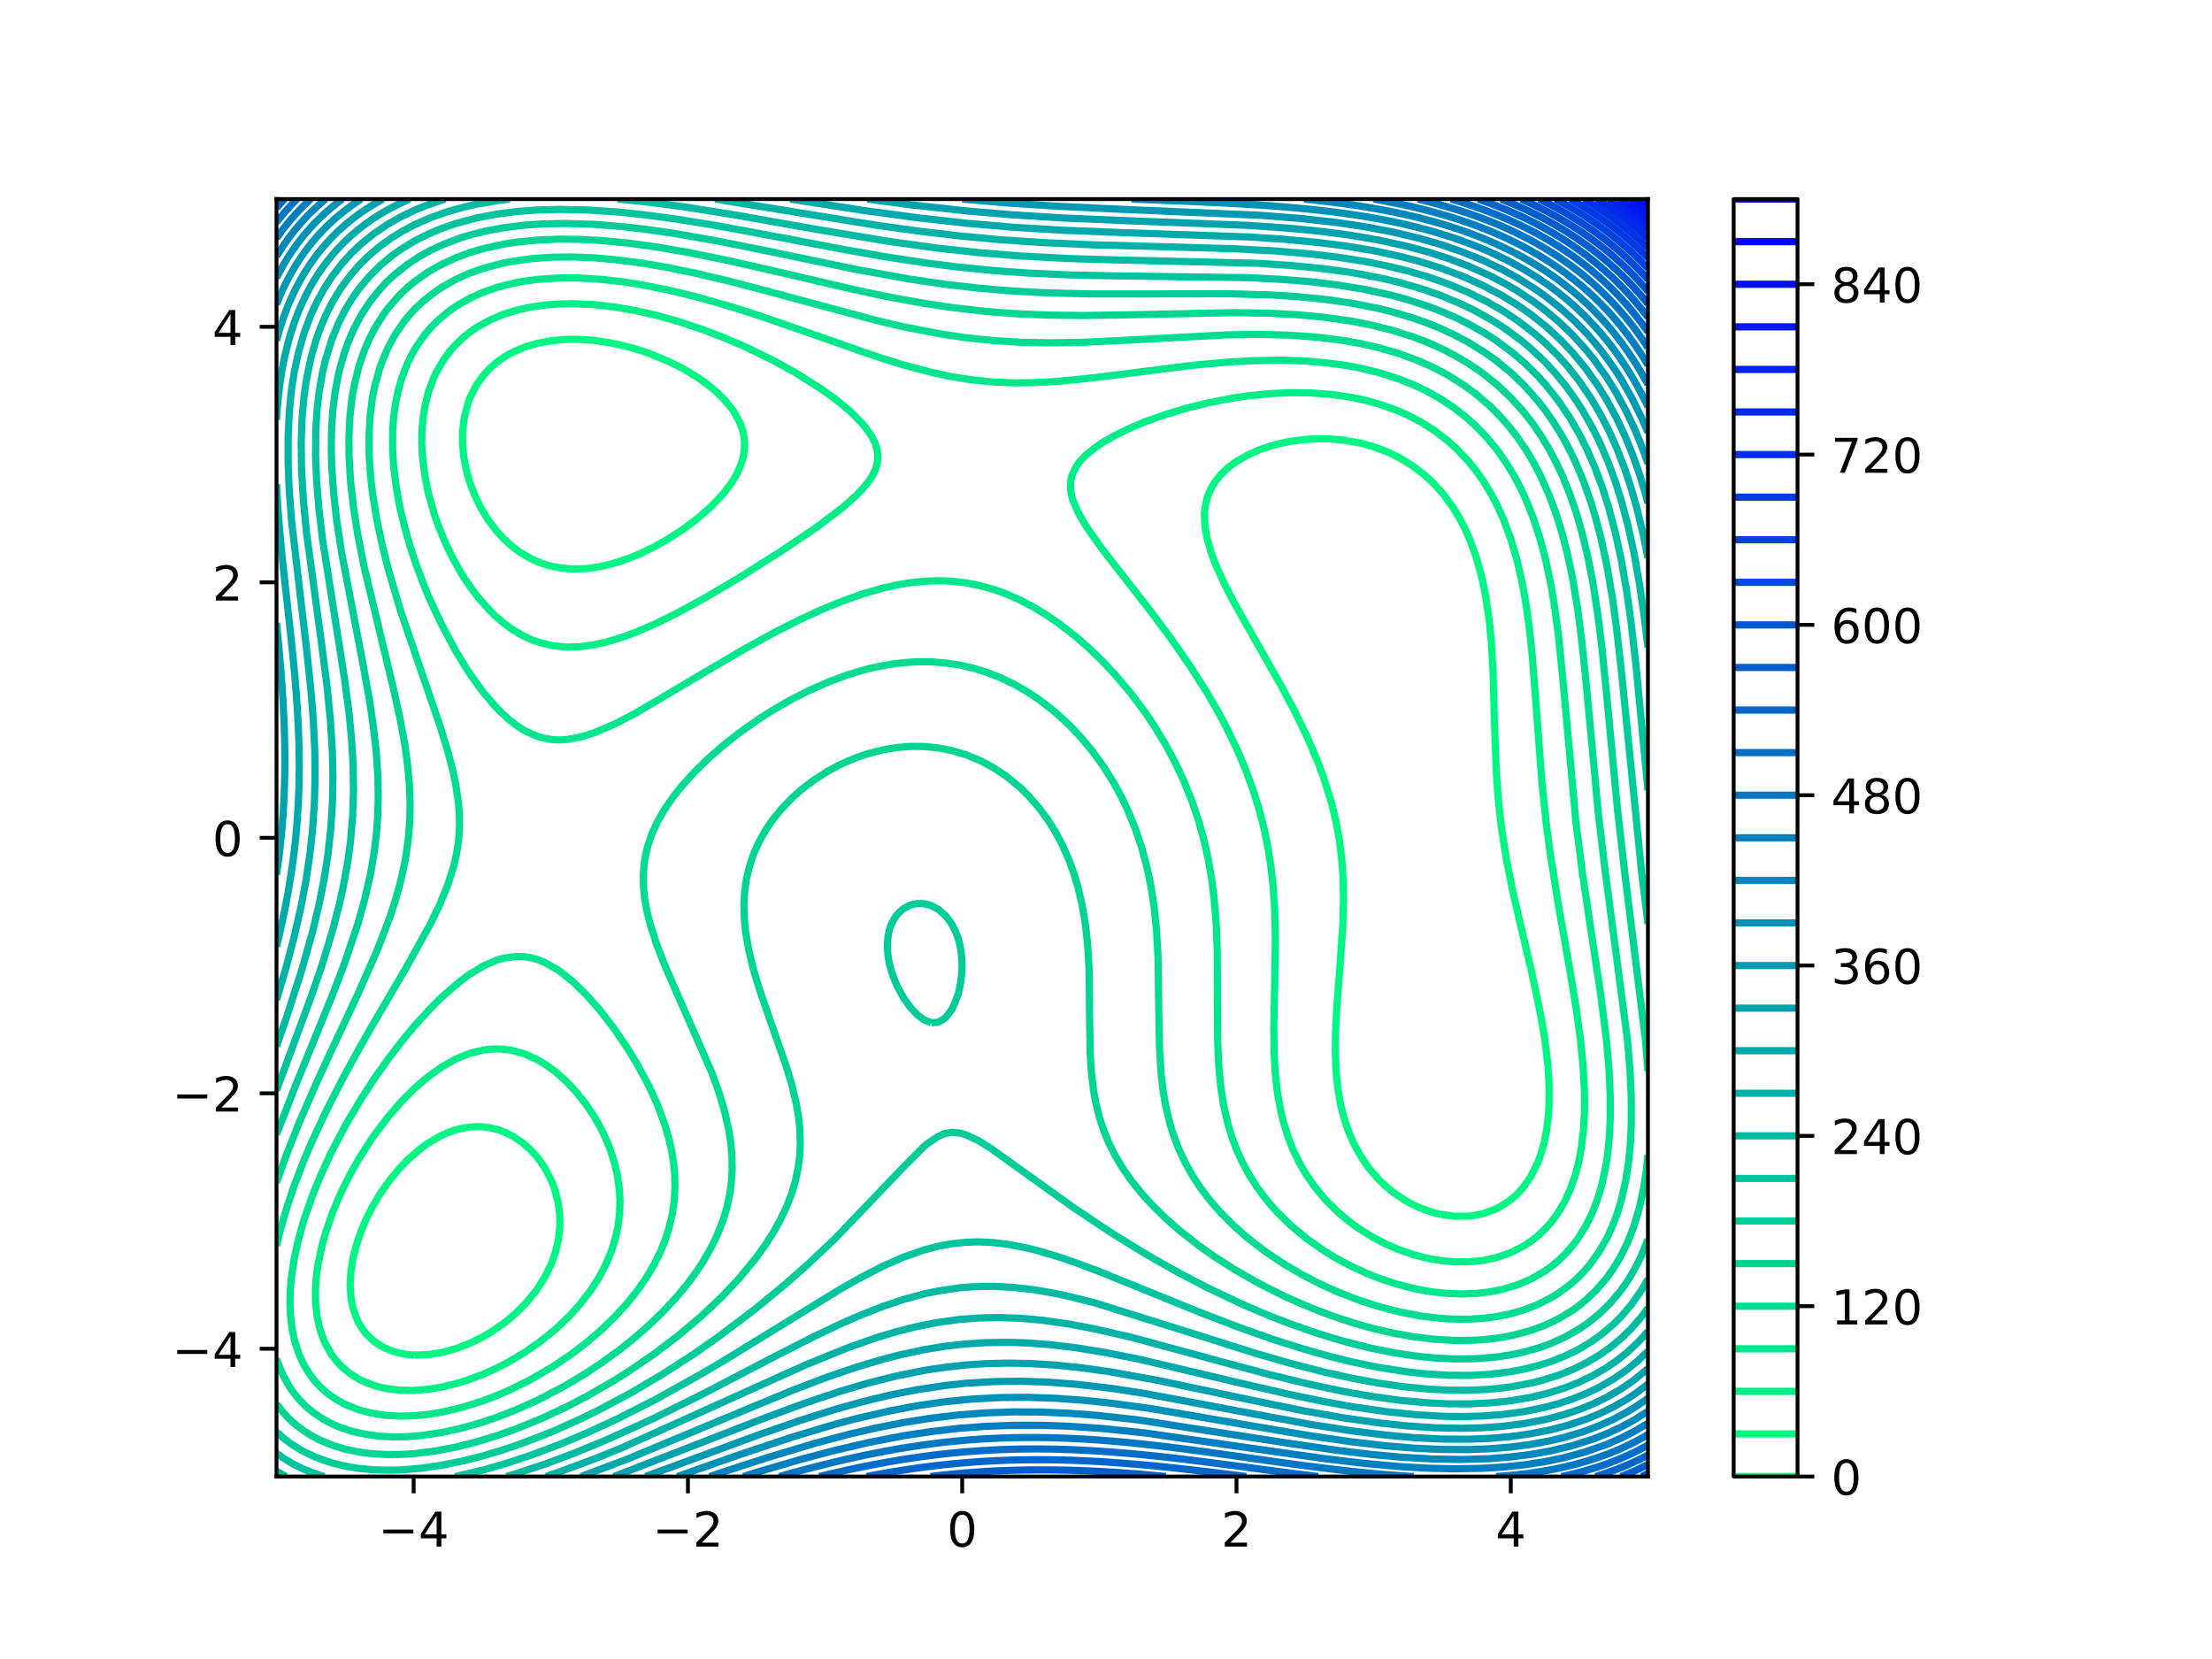 <?xml version="1.0" encoding="utf-8" standalone="no"?>
<!DOCTYPE svg PUBLIC "-//W3C//DTD SVG 1.1//EN"
  "http://www.w3.org/Graphics/SVG/1.1/DTD/svg11.dtd">
<!-- Created with matplotlib (https://matplotlib.org/) -->
<svg height="345.6pt" version="1.1" viewBox="0 0 460.8 345.6" width="460.8pt" xmlns="http://www.w3.org/2000/svg" xmlns:xlink="http://www.w3.org/1999/xlink">
 <defs>
  <style type="text/css">
*{stroke-linecap:butt;stroke-linejoin:round;}
  </style>
 </defs>
 <g id="figure_1">
  <g id="patch_1">
   <path d="M 0 345.6 
L 460.8 345.6 
L 460.8 0 
L 0 0 
z
" style="fill:#ffffff;"/>
  </g>
  <g id="axes_1">
   <g id="patch_2">
    <path d="M 57.6 307.584 
L 343.296 307.584 
L 343.296 41.472 
L 57.6 41.472 
z
" style="fill:#ffffff;"/>
   </g>
   <g id="matplotlib.axis_1">
    <g id="xtick_1">
     <g id="line2d_1">
      <defs>
       <path d="M 0 0 
L 0 3.5 
" id="mc4c343dfb6" style="stroke:#000000;stroke-width:0.8;"/>
      </defs>
      <g>
       <use style="stroke:#000000;stroke-width:0.8;" x="86.17" xlink:href="#mc4c343dfb6" y="307.584"/>
      </g>
     </g>
     <g id="text_1">
      <!-- −4 -->
      <defs>
       <path d="M 10.594 35.5 
L 73.188 35.5 
L 73.188 27.203 
L 10.594 27.203 
z
" id="DejaVuSans-8722"/>
       <path d="M 37.797 64.312 
L 12.891 25.391 
L 37.797 25.391 
z
M 35.203 72.906 
L 47.609 72.906 
L 47.609 25.391 
L 58.016 25.391 
L 58.016 17.188 
L 47.609 17.188 
L 47.609 0 
L 37.797 0 
L 37.797 17.188 
L 4.891 17.188 
L 4.891 26.703 
z
" id="DejaVuSans-52"/>
      </defs>
      <g transform="translate(78.799 322.182)scale(0.1 -0.1)">
       <use xlink:href="#DejaVuSans-8722"/>
       <use x="83.789" xlink:href="#DejaVuSans-52"/>
      </g>
     </g>
    </g>
    <g id="xtick_2">
     <g id="line2d_2">
      <g>
       <use style="stroke:#000000;stroke-width:0.8;" x="143.309" xlink:href="#mc4c343dfb6" y="307.584"/>
      </g>
     </g>
     <g id="text_2">
      <!-- −2 -->
      <defs>
       <path d="M 19.188 8.297 
L 53.609 8.297 
L 53.609 0 
L 7.328 0 
L 7.328 8.297 
Q 12.938 14.109 22.625 23.891 
Q 32.328 33.688 34.812 36.531 
Q 39.547 41.844 41.422 45.531 
Q 43.312 49.219 43.312 52.781 
Q 43.312 58.594 39.234 62.25 
Q 35.156 65.922 28.609 65.922 
Q 23.969 65.922 18.812 64.312 
Q 13.672 62.703 7.812 59.422 
L 7.812 69.391 
Q 13.766 71.781 18.938 73 
Q 24.125 74.219 28.422 74.219 
Q 39.75 74.219 46.484 68.547 
Q 53.219 62.891 53.219 53.422 
Q 53.219 48.922 51.531 44.891 
Q 49.859 40.875 45.406 35.406 
Q 44.188 33.984 37.641 27.219 
Q 31.109 20.453 19.188 8.297 
z
" id="DejaVuSans-50"/>
      </defs>
      <g transform="translate(135.938 322.182)scale(0.1 -0.1)">
       <use xlink:href="#DejaVuSans-8722"/>
       <use x="83.789" xlink:href="#DejaVuSans-50"/>
      </g>
     </g>
    </g>
    <g id="xtick_3">
     <g id="line2d_3">
      <g>
       <use style="stroke:#000000;stroke-width:0.8;" x="200.448" xlink:href="#mc4c343dfb6" y="307.584"/>
      </g>
     </g>
     <g id="text_3">
      <!-- 0 -->
      <defs>
       <path d="M 31.781 66.406 
Q 24.172 66.406 20.328 58.906 
Q 16.5 51.422 16.5 36.375 
Q 16.5 21.391 20.328 13.891 
Q 24.172 6.391 31.781 6.391 
Q 39.453 6.391 43.281 13.891 
Q 47.125 21.391 47.125 36.375 
Q 47.125 51.422 43.281 58.906 
Q 39.453 66.406 31.781 66.406 
z
M 31.781 74.219 
Q 44.047 74.219 50.516 64.516 
Q 56.984 54.828 56.984 36.375 
Q 56.984 17.969 50.516 8.266 
Q 44.047 -1.422 31.781 -1.422 
Q 19.531 -1.422 13.062 8.266 
Q 6.594 17.969 6.594 36.375 
Q 6.594 54.828 13.062 64.516 
Q 19.531 74.219 31.781 74.219 
z
" id="DejaVuSans-48"/>
      </defs>
      <g transform="translate(197.267 322.182)scale(0.1 -0.1)">
       <use xlink:href="#DejaVuSans-48"/>
      </g>
     </g>
    </g>
    <g id="xtick_4">
     <g id="line2d_4">
      <g>
       <use style="stroke:#000000;stroke-width:0.8;" x="257.587" xlink:href="#mc4c343dfb6" y="307.584"/>
      </g>
     </g>
     <g id="text_4">
      <!-- 2 -->
      <g transform="translate(254.406 322.182)scale(0.1 -0.1)">
       <use xlink:href="#DejaVuSans-50"/>
      </g>
     </g>
    </g>
    <g id="xtick_5">
     <g id="line2d_5">
      <g>
       <use style="stroke:#000000;stroke-width:0.8;" x="314.726" xlink:href="#mc4c343dfb6" y="307.584"/>
      </g>
     </g>
     <g id="text_5">
      <!-- 4 -->
      <g transform="translate(311.545 322.182)scale(0.1 -0.1)">
       <use xlink:href="#DejaVuSans-52"/>
      </g>
     </g>
    </g>
   </g>
   <g id="matplotlib.axis_2">
    <g id="ytick_1">
     <g id="line2d_6">
      <defs>
       <path d="M 0 0 
L -3.5 0 
" id="m1293cd081d" style="stroke:#000000;stroke-width:0.8;"/>
      </defs>
      <g>
       <use style="stroke:#000000;stroke-width:0.8;" x="57.6" xlink:href="#m1293cd081d" y="280.973"/>
      </g>
     </g>
     <g id="text_6">
      <!-- −4 -->
      <g transform="translate(35.858 284.772)scale(0.1 -0.1)">
       <use xlink:href="#DejaVuSans-8722"/>
       <use x="83.789" xlink:href="#DejaVuSans-52"/>
      </g>
     </g>
    </g>
    <g id="ytick_2">
     <g id="line2d_7">
      <g>
       <use style="stroke:#000000;stroke-width:0.8;" x="57.6" xlink:href="#m1293cd081d" y="227.75"/>
      </g>
     </g>
     <g id="text_7">
      <!-- −2 -->
      <g transform="translate(35.858 231.55)scale(0.1 -0.1)">
       <use xlink:href="#DejaVuSans-8722"/>
       <use x="83.789" xlink:href="#DejaVuSans-50"/>
      </g>
     </g>
    </g>
    <g id="ytick_3">
     <g id="line2d_8">
      <g>
       <use style="stroke:#000000;stroke-width:0.8;" x="57.6" xlink:href="#m1293cd081d" y="174.528"/>
      </g>
     </g>
     <g id="text_8">
      <!-- 0 -->
      <g transform="translate(44.237 178.327)scale(0.1 -0.1)">
       <use xlink:href="#DejaVuSans-48"/>
      </g>
     </g>
    </g>
    <g id="ytick_4">
     <g id="line2d_9">
      <g>
       <use style="stroke:#000000;stroke-width:0.8;" x="57.6" xlink:href="#m1293cd081d" y="121.306"/>
      </g>
     </g>
     <g id="text_9">
      <!-- 2 -->
      <g transform="translate(44.237 125.105)scale(0.1 -0.1)">
       <use xlink:href="#DejaVuSans-50"/>
      </g>
     </g>
    </g>
    <g id="ytick_5">
     <g id="line2d_10">
      <g>
       <use style="stroke:#000000;stroke-width:0.8;" x="57.6" xlink:href="#m1293cd081d" y="68.083"/>
      </g>
     </g>
     <g id="text_10">
      <!-- 4 -->
      <g transform="translate(44.237 71.882)scale(0.1 -0.1)">
       <use xlink:href="#DejaVuSans-52"/>
      </g>
     </g>
    </g>
   </g>
   <g id="LineCollection_1"/>
   <g id="LineCollection_2">
    <path clip-path="url(#p4aebce1f17)" d="M 86.313 282.278 
L 84.878 282.167 
L 83.442 281.923 
L 82.006 281.543 
L 80.206 280.839 
L 79.135 280.258 
L 77.699 279.248 
L 76.264 277.838 
L 75.495 276.827 
L 74.678 275.49 
L 74.085 274.153 
L 73.392 271.894 
L 73.095 270.141 
L 72.951 267.467 
L 73.111 264.792 
L 73.537 262.118 
L 74.218 259.443 
L 75.108 256.769 
L 76.264 253.991 
L 77.699 251.167 
L 79.142 248.745 
L 81.02 246.071 
L 83.216 243.396 
L 84.878 241.657 
L 87.48 239.384 
L 89.184 238.137 
L 91.642 236.71 
L 92.056 236.492 
L 93.491 235.869 
L 94.927 235.373 
L 96.363 235.015 
L 97.798 234.788 
L 99.234 234.697 
L 100.67 234.745 
L 102.105 234.937 
L 103.825 235.373 
L 104.977 235.782 
L 106.857 236.71 
L 108.845 238.047 
L 110.379 239.384 
L 111.623 240.722 
L 112.666 242.059 
L 113.591 243.454 
L 114.923 246.071 
L 115.437 247.408 
L 116.186 250.082 
L 116.578 252.757 
L 116.63 255.431 
L 116.352 258.106 
L 115.735 260.78 
L 114.78 263.455 
L 113.458 266.129 
L 111.729 268.804 
L 109.549 271.478 
L 107.848 273.202 
L 106.412 274.489 
L 104.977 275.646 
L 102.105 277.606 
L 100.67 278.449 
L 97.798 279.865 
L 94.927 280.966 
L 92.056 281.736 
L 89.184 282.197 
L 86.313 282.278 
L 86.313 282.278 
" style="fill:none;stroke:#00f784;stroke-width:1.5;"/>
    <path clip-path="url(#p4aebce1f17)" d="M 300.226 252.999 
L 298.791 252.662 
L 295.919 251.672 
L 294.484 251.017 
L 292.752 250.082 
L 290.177 248.336 
L 288.741 247.157 
L 287.305 245.792 
L 285.22 243.396 
L 283.378 240.722 
L 281.932 238.047 
L 280.8 235.373 
L 279.921 232.698 
L 279.263 230.024 
L 278.691 226.711 
L 278.343 223.337 
L 278.173 219.326 
L 278.205 215.314 
L 278.464 209.965 
L 279.196 200.604 
L 279.733 192.581 
L 279.872 187.232 
L 279.799 183.22 
L 279.536 179.208 
L 279.05 175.197 
L 278.329 171.185 
L 277.356 167.173 
L 275.82 162.221 
L 274.7 159.15 
L 272.441 153.801 
L 269.854 148.452 
L 267.019 143.103 
L 262.48 135.079 
L 257.157 125.676 
L 255.102 121.707 
L 253.276 117.695 
L 252.268 115.021 
L 251.414 111.989 
L 251.008 109.672 
L 250.909 106.997 
L 251.036 105.66 
L 251.414 103.96 
L 251.727 102.985 
L 252.334 101.648 
L 253.15 100.311 
L 254.285 98.898 
L 255.721 97.515 
L 257.306 96.299 
L 260.028 94.718 
L 262.899 93.484 
L 265.77 92.59 
L 268.642 91.961 
L 271.513 91.572 
L 274.384 91.399 
L 277.256 91.446 
L 280.127 91.715 
L 283.336 92.287 
L 285.87 92.976 
L 288.741 94.02 
L 291.612 95.4 
L 294.484 97.18 
L 296.793 98.974 
L 298.791 100.842 
L 300.695 102.985 
L 302.656 105.66 
L 303.498 106.997 
L 304.957 109.672 
L 306.172 112.346 
L 307.618 116.358 
L 308.84 120.907 
L 309.524 124.381 
L 310.276 129.534 
L 310.667 133.742 
L 311.046 140.428 
L 311.344 151.126 
L 311.697 160.487 
L 312.174 167.173 
L 312.789 172.522 
L 313.842 179.208 
L 315.185 185.895 
L 317.368 195.255 
L 318.953 201.942 
L 320.93 211.302 
L 321.839 216.651 
L 322.456 222 
L 322.702 226.012 
L 322.699 230.024 
L 322.528 232.698 
L 322.198 235.373 
L 321.68 238.047 
L 320.893 240.722 
L 320.325 242.257 
L 318.89 245.116 
L 317.284 247.408 
L 316.018 248.8 
L 314.54 250.082 
L 312.454 251.42 
L 311.712 251.806 
L 309.178 252.757 
L 308.84 252.857 
L 307.405 253.159 
L 305.969 253.343 
L 303.098 253.376 
L 300.226 252.999 
L 300.226 252.999 
" style="fill:none;stroke:#00f784;stroke-width:1.5;"/>
    <path clip-path="url(#p4aebce1f17)" d="M 115.026 117.993 
L 113.591 117.6 
L 112.155 117.083 
L 110.564 116.358 
L 108.311 115.021 
L 107.848 114.711 
L 106.412 113.596 
L 104.977 112.28 
L 103.541 110.728 
L 101.723 108.334 
L 100.097 105.66 
L 98.808 102.985 
L 97.797 100.311 
L 97.077 97.636 
L 96.586 94.962 
L 96.349 92.287 
L 96.388 89.613 
L 96.731 86.938 
L 97.407 84.264 
L 97.885 82.927 
L 99.234 80.237 
L 100.67 78.232 
L 102.105 76.674 
L 103.541 75.432 
L 104.977 74.416 
L 106.412 73.563 
L 109.495 72.229 
L 112.155 71.471 
L 115.026 70.946 
L 117.898 70.71 
L 120.769 70.704 
L 123.64 70.901 
L 126.512 71.308 
L 129.383 71.885 
L 132.254 72.643 
L 135.126 73.567 
L 139.433 75.348 
L 142.304 76.802 
L 145.175 78.524 
L 146.611 79.519 
L 148.046 80.615 
L 149.482 81.853 
L 150.918 83.292 
L 152.353 85.034 
L 152.777 85.601 
L 153.789 87.354 
L 154.229 88.276 
L 154.693 89.613 
L 154.987 90.95 
L 155.114 92.287 
L 155.078 93.625 
L 154.882 94.962 
L 154.53 96.299 
L 153.789 98.123 
L 153.372 98.974 
L 152.353 100.628 
L 150.56 102.985 
L 148.005 105.66 
L 144.902 108.334 
L 142.304 110.255 
L 139.076 112.346 
L 136.561 113.77 
L 133.69 115.184 
L 130.819 116.377 
L 127.947 117.329 
L 125.076 118.029 
L 122.205 118.443 
L 119.333 118.54 
L 116.462 118.276 
L 115.026 117.993 
L 115.026 117.993 
" style="fill:none;stroke:#00f784;stroke-width:1.5;"/>
   </g>
   <g id="LineCollection_3">
    <path clip-path="url(#p4aebce1f17)" d="M 79.135 288.969 
L 77.699 288.55 
L 75.201 287.525 
L 74.828 287.337 
L 72.977 286.188 
L 71.348 284.851 
L 70.078 283.514 
L 69.053 282.176 
L 67.575 279.502 
L 66.622 276.827 
L 66.034 274.153 
L 65.755 271.478 
L 65.717 268.804 
L 65.886 266.129 
L 66.234 263.455 
L 67.089 259.443 
L 67.832 256.769 
L 69.215 252.757 
L 70.905 248.745 
L 72.888 244.733 
L 74.828 241.28 
L 77.699 236.838 
L 80.82 232.698 
L 83.442 229.654 
L 86.313 226.759 
L 89.184 224.291 
L 92.056 222.245 
L 94.927 220.628 
L 97.798 219.454 
L 100.67 218.74 
L 102.105 218.562 
L 103.541 218.507 
L 104.977 218.577 
L 106.412 218.773 
L 108.571 219.326 
L 109.284 219.554 
L 111.76 220.663 
L 112.155 220.865 
L 113.989 222 
L 115.793 223.337 
L 117.898 225.19 
L 119.935 227.349 
L 122.065 230.024 
L 123.64 232.369 
L 125.076 234.879 
L 125.976 236.71 
L 127.085 239.384 
L 127.958 242.059 
L 128.589 244.733 
L 128.99 247.408 
L 129.153 250.082 
L 129.072 252.757 
L 128.743 255.431 
L 128.16 258.106 
L 127.31 260.78 
L 126.187 263.455 
L 124.775 266.129 
L 123.058 268.804 
L 120.769 271.767 
L 118.613 274.153 
L 115.803 276.827 
L 112.51 279.502 
L 109.284 281.735 
L 106.339 283.514 
L 103.541 284.974 
L 100.67 286.271 
L 97.316 287.525 
L 94.927 288.248 
L 92.056 288.944 
L 89.184 289.405 
L 86.313 289.639 
L 83.442 289.607 
L 80.571 289.268 
L 79.135 288.969 
L 79.135 288.969 
" style="fill:none;stroke:#00ee88;stroke-width:1.5;"/>
    <path clip-path="url(#p4aebce1f17)" d="M 297.355 262.125 
L 294.484 261.377 
L 291.612 260.4 
L 288.741 259.174 
L 285.87 257.675 
L 282.998 255.874 
L 280.587 254.094 
L 278.691 252.477 
L 276.267 250.082 
L 274.01 247.408 
L 272.139 244.733 
L 270.589 242.059 
L 269.313 239.384 
L 268.273 236.71 
L 267.206 233.152 
L 266.781 231.361 
L 266.076 227.349 
L 265.644 223.337 
L 265.423 219.326 
L 265.356 213.977 
L 265.547 204.616 
L 265.68 195.255 
L 265.56 189.906 
L 265.211 184.557 
L 264.762 180.546 
L 264.132 176.534 
L 263.307 172.522 
L 262.272 168.51 
L 261.022 164.499 
L 259.552 160.487 
L 257.863 156.475 
L 255.721 151.998 
L 253.843 148.452 
L 251.414 144.252 
L 248.146 139.091 
L 244.236 133.426 
L 239.494 127.056 
L 231.315 116.586 
L 229.096 113.683 
L 226.287 109.672 
L 224.712 106.997 
L 223.545 104.323 
L 223.179 102.985 
L 223.001 101.648 
L 223.04 100.311 
L 223.33 98.974 
L 224.136 97.303 
L 224.798 96.299 
L 226.019 94.962 
L 228.443 93.024 
L 229.879 92.064 
L 232.75 90.455 
L 235.622 89.086 
L 238.493 87.889 
L 242.8 86.349 
L 247.107 85.055 
L 251.414 83.977 
L 256.768 82.927 
L 260.028 82.459 
L 264.335 82.018 
L 268.642 81.803 
L 272.949 81.841 
L 277.256 82.156 
L 281.563 82.772 
L 284.434 83.387 
L 287.607 84.264 
L 291.286 85.601 
L 293.048 86.383 
L 295.919 87.87 
L 298.791 89.673 
L 301.662 91.883 
L 303.578 93.625 
L 305.969 96.166 
L 307.405 97.948 
L 309.072 100.311 
L 310.688 102.985 
L 312.073 105.66 
L 313.268 108.334 
L 314.75 112.346 
L 316.018 116.647 
L 317.167 121.707 
L 317.877 125.719 
L 318.618 131.067 
L 319.178 136.416 
L 319.911 145.777 
L 321.218 163.161 
L 322.068 171.185 
L 322.948 177.871 
L 324.654 188.569 
L 327.009 201.942 
L 328.334 209.965 
L 329.253 216.651 
L 329.782 222 
L 330.074 227.349 
L 330.084 231.361 
L 329.869 235.373 
L 329.383 239.384 
L 328.88 242.059 
L 328.174 244.733 
L 327.263 247.408 
L 326.068 250.094 
L 324.508 252.757 
L 323.197 254.535 
L 321.761 256.144 
L 320.325 257.482 
L 318.89 258.603 
L 317.454 259.552 
L 314.583 260.998 
L 311.712 261.983 
L 308.84 262.584 
L 305.969 262.869 
L 303.098 262.872 
L 300.226 262.616 
L 297.355 262.125 
L 297.355 262.125 
" style="fill:none;stroke:#00ee88;stroke-width:1.5;"/>
    <path clip-path="url(#p4aebce1f17)" d="M 112.155 133.778 
L 110.719 133.253 
L 108.918 132.405 
L 106.661 131.067 
L 106.412 130.909 
L 104.836 129.73 
L 103.285 128.393 
L 101.911 127.056 
L 99.561 124.381 
L 98.535 123.044 
L 96.688 120.37 
L 95.863 119.032 
L 94.364 116.358 
L 93.046 113.683 
L 91.373 109.672 
L 90.434 106.997 
L 89.184 102.507 
L 88.49 98.974 
L 87.997 94.962 
L 87.865 92.287 
L 87.909 89.613 
L 88.146 86.938 
L 88.594 84.264 
L 89.276 81.589 
L 90.265 78.915 
L 90.884 77.578 
L 92.442 74.903 
L 93.491 73.453 
L 94.927 71.809 
L 96.363 70.43 
L 97.798 69.256 
L 99.279 68.217 
L 102.105 66.641 
L 104.977 65.436 
L 107.848 64.56 
L 110.719 63.935 
L 113.591 63.534 
L 116.462 63.316 
L 119.333 63.263 
L 123.64 63.458 
L 127.947 63.937 
L 132.254 64.678 
L 136.561 65.641 
L 141.05 66.88 
L 146.611 68.735 
L 150.918 70.39 
L 155.225 72.23 
L 160.967 75.025 
L 165.616 77.578 
L 171.017 80.994 
L 173.748 82.927 
L 177.02 85.601 
L 179.683 88.276 
L 181.067 90.101 
L 181.638 90.95 
L 182.292 92.287 
L 182.714 93.625 
L 182.886 94.962 
L 182.791 96.299 
L 182.428 97.636 
L 181.82 98.974 
L 180.955 100.311 
L 179.631 101.907 
L 178.195 103.372 
L 175.626 105.66 
L 170.342 109.672 
L 162.403 115.042 
L 153.789 120.46 
L 146.611 124.686 
L 140.868 127.807 
L 136.561 129.927 
L 132.254 131.786 
L 129.383 132.838 
L 126.35 133.742 
L 123.64 134.346 
L 120.769 134.722 
L 117.898 134.786 
L 115.026 134.49 
L 112.155 133.778 
L 112.155 133.778 
" style="fill:none;stroke:#00ee88;stroke-width:1.5;"/>
   </g>
   <g id="LineCollection_4">
    <path clip-path="url(#p4aebce1f17)" d="M 77.699 294.455 
L 74.828 293.722 
L 71.957 292.591 
L 70.035 291.537 
L 68.146 290.2 
L 66.654 288.863 
L 65.443 287.525 
L 64.436 286.188 
L 63.343 284.392 
L 62.312 282.176 
L 61.426 279.502 
L 60.847 276.827 
L 60.471 273.496 
L 60.4 271.478 
L 60.471 268.718 
L 60.699 266.129 
L 61.311 262.118 
L 62.196 258.106 
L 63.343 254.047 
L 65.206 248.745 
L 66.854 244.733 
L 69.085 239.907 
L 71.957 234.439 
L 75.373 228.686 
L 77.986 224.675 
L 80.821 220.663 
L 83.909 216.651 
L 86.313 213.744 
L 89.781 209.965 
L 92.056 207.693 
L 95.62 204.616 
L 97.798 202.98 
L 100.67 201.234 
L 103.541 199.989 
L 104.977 199.579 
L 107.309 199.267 
L 108.592 199.267 
L 109.284 199.301 
L 110.719 199.541 
L 112.155 199.955 
L 113.697 200.604 
L 116.035 201.942 
L 116.462 202.211 
L 119.333 204.483 
L 122.207 207.291 
L 125.076 210.565 
L 127.947 214.305 
L 130.819 218.533 
L 132.913 222 
L 135.126 226.136 
L 136.902 230.024 
L 138.408 234.035 
L 139.433 237.575 
L 139.845 239.384 
L 140.295 242.059 
L 140.554 244.733 
L 140.61 247.408 
L 140.456 250.082 
L 140.082 252.757 
L 139.433 255.594 
L 138.644 258.106 
L 137.566 260.78 
L 136.238 263.455 
L 134.654 266.129 
L 132.804 268.804 
L 130.675 271.478 
L 127.947 274.457 
L 125.076 277.212 
L 122.205 279.667 
L 118.911 282.176 
L 114.924 284.851 
L 110.295 287.525 
L 106.412 289.444 
L 103.541 290.691 
L 100.67 291.792 
L 96.363 293.158 
L 92.056 294.179 
L 89.184 294.639 
L 86.313 294.923 
L 83.442 295.006 
L 80.571 294.861 
L 77.699 294.455 
L 77.699 294.455 
" style="fill:none;stroke:#00e68c;stroke-width:1.5;"/>
    <path clip-path="url(#p4aebce1f17)" d="M 297.355 268.96 
L 294.484 268.404 
L 290.854 267.467 
L 287.305 266.288 
L 284.434 265.139 
L 281.563 263.812 
L 278.376 262.118 
L 275.82 260.56 
L 272.31 258.106 
L 269.065 255.431 
L 266.301 252.757 
L 263.939 250.082 
L 261.924 247.408 
L 260.028 244.407 
L 258.592 241.683 
L 257.565 239.384 
L 256.573 236.71 
L 255.721 233.843 
L 254.865 230.024 
L 254.26 226.012 
L 253.889 222 
L 253.655 216.651 
L 253.61 208.628 
L 253.571 197.93 
L 253.364 192.581 
L 252.935 187.232 
L 252.43 183.22 
L 251.745 179.208 
L 250.858 175.197 
L 249.752 171.185 
L 248.411 167.173 
L 246.819 163.161 
L 244.962 159.15 
L 242.8 155.092 
L 240.388 151.126 
L 238.493 148.318 
L 235.591 144.44 
L 232.197 140.428 
L 229.682 137.754 
L 226.92 135.079 
L 223.847 132.405 
L 220.369 129.73 
L 218.394 128.367 
L 215.522 126.597 
L 212.651 125.073 
L 209.78 123.793 
L 206.908 122.757 
L 204.037 121.962 
L 201.166 121.405 
L 198.295 121.079 
L 195.423 120.975 
L 192.552 121.08 
L 189.681 121.382 
L 186.809 121.864 
L 183.938 122.506 
L 179.631 123.748 
L 175.324 125.278 
L 171.014 127.056 
L 166.71 129.036 
L 160.967 131.95 
L 155.225 135.11 
L 146.611 140.166 
L 132.254 148.649 
L 127.947 150.879 
L 123.64 152.707 
L 120.769 153.582 
L 117.898 154.072 
L 116.462 154.139 
L 115.026 154.069 
L 113.423 153.801 
L 112.155 153.472 
L 109.812 152.463 
L 109.284 152.203 
L 107.617 151.126 
L 105.914 149.789 
L 104.451 148.452 
L 103.147 147.114 
L 100.858 144.44 
L 99.841 143.103 
L 97.94 140.428 
L 97.072 139.091 
L 94.927 135.596 
L 91.803 129.73 
L 89.332 124.381 
L 88.231 121.707 
L 86.72 117.695 
L 85.393 113.683 
L 84.252 109.672 
L 83.298 105.66 
L 82.566 101.648 
L 82.006 97.206 
L 81.787 93.625 
L 81.808 89.613 
L 82.006 86.845 
L 82.357 84.264 
L 82.897 81.589 
L 83.64 78.915 
L 84.878 75.694 
L 85.935 73.566 
L 86.717 72.229 
L 88.612 69.554 
L 89.759 68.217 
L 91.072 66.88 
L 93.491 64.841 
L 94.927 63.831 
L 97.798 62.167 
L 100.67 60.873 
L 103.541 59.871 
L 106.412 59.113 
L 109.284 58.562 
L 112.155 58.19 
L 116.462 57.907 
L 120.769 57.918 
L 125.076 58.179 
L 129.383 58.65 
L 133.69 59.319 
L 139.433 60.462 
L 145.175 61.863 
L 152.353 63.91 
L 158.096 65.736 
L 169.581 69.717 
L 180.528 73.566 
L 184.584 74.903 
L 188.245 76.035 
L 194.087 77.578 
L 198.295 78.479 
L 202.601 79.149 
L 206.908 79.579 
L 211.215 79.757 
L 215.522 79.714 
L 219.829 79.484 
L 225.834 78.915 
L 232.75 78.085 
L 248.543 76.085 
L 255.721 75.432 
L 261.463 75.113 
L 267.206 75.041 
L 271.513 75.186 
L 275.82 75.526 
L 280.127 76.085 
L 282.998 76.609 
L 287.305 77.635 
L 291.612 79.019 
L 294.666 80.252 
L 297.448 81.589 
L 300.226 83.169 
L 303.098 85.1 
L 305.434 86.938 
L 307.405 88.711 
L 309.57 90.95 
L 311.799 93.625 
L 313.689 96.299 
L 315.326 98.974 
L 316.748 101.648 
L 317.988 104.323 
L 319.562 108.334 
L 320.856 112.346 
L 321.927 116.358 
L 323.066 121.707 
L 323.746 125.719 
L 324.66 132.405 
L 325.596 141.765 
L 328.278 171.185 
L 329.647 181.883 
L 331.445 193.918 
L 333.473 207.291 
L 334.682 216.896 
L 335.228 223.337 
L 335.461 228.686 
L 335.46 232.698 
L 335.275 236.71 
L 334.869 240.722 
L 334.442 243.396 
L 333.528 247.408 
L 332.693 250.082 
L 331.647 252.757 
L 330.326 255.431 
L 328.643 258.106 
L 327.504 259.616 
L 326.068 261.233 
L 324.632 262.614 
L 323.197 263.802 
L 321.761 264.832 
L 318.89 266.471 
L 316.018 267.688 
L 313.147 268.556 
L 310.276 269.132 
L 307.405 269.455 
L 304.533 269.557 
L 301.662 269.456 
L 298.791 269.169 
L 297.355 268.96 
L 297.355 268.96 
" style="fill:none;stroke:#00e68c;stroke-width:1.5;"/>
   </g>
   <g id="LineCollection_5">
    <path clip-path="url(#p4aebce1f17)" d="M 57.6 259.53 
L 58.261 256.769 
L 59.371 252.757 
L 61.136 247.408 
L 63.174 242.059 
L 64.872 238.047 
L 67.989 231.361 
L 71.408 224.675 
L 74.323 219.326 
L 77.699 213.375 
L 84.409 201.942 
L 89.6 192.581 
L 91.548 188.569 
L 93.204 184.557 
L 94.496 180.546 
L 95.104 177.871 
L 95.52 175.197 
L 95.714 172.522 
L 95.704 169.848 
L 95.504 167.173 
L 94.927 163.408 
L 94.329 160.487 
L 93.273 156.475 
L 91.628 151.126 
L 88.874 143.103 
L 83.442 127.234 
L 81.017 119.032 
L 79.657 113.683 
L 78.517 108.334 
L 77.629 102.985 
L 77.174 98.974 
L 76.906 94.962 
L 76.86 90.95 
L 77.07 86.938 
L 77.573 82.927 
L 78.112 80.252 
L 79.135 76.607 
L 79.755 74.903 
L 80.927 72.229 
L 82.403 69.554 
L 84.255 66.88 
L 85.353 65.542 
L 86.591 64.205 
L 87.999 62.868 
L 90.62 60.79 
L 92.056 59.827 
L 94.927 58.211 
L 97.798 56.923 
L 100.67 55.9 
L 104.652 54.844 
L 106.412 54.496 
L 110.719 53.887 
L 115.026 53.577 
L 119.333 53.528 
L 123.64 53.705 
L 127.947 54.073 
L 133.958 54.844 
L 139.433 55.794 
L 145.175 56.981 
L 152.353 58.68 
L 159.532 60.563 
L 183.059 66.88 
L 188.245 68.081 
L 195.899 69.554 
L 201.166 70.345 
L 206.908 70.94 
L 212.651 71.301 
L 218.394 71.423 
L 225.572 71.305 
L 234.186 70.891 
L 255.721 69.748 
L 262.899 69.666 
L 268.642 69.827 
L 274.384 70.243 
L 279.63 70.891 
L 282.998 71.483 
L 287.305 72.451 
L 291.612 73.714 
L 295.919 75.332 
L 298.791 76.64 
L 301.662 78.169 
L 304.975 80.252 
L 307.405 82.043 
L 310.276 84.504 
L 312.691 86.938 
L 314.583 89.12 
L 316.018 90.967 
L 317.836 93.625 
L 319.437 96.299 
L 320.843 98.974 
L 322.645 102.985 
L 324.142 106.997 
L 325.39 111.009 
L 326.438 115.021 
L 327.582 120.37 
L 328.688 127.056 
L 329.544 133.742 
L 330.5 143.103 
L 333.001 169.848 
L 334.448 181.883 
L 339.036 216.651 
L 339.578 223.337 
L 339.821 228.686 
L 339.832 234.035 
L 339.649 238.047 
L 339.271 242.059 
L 338.646 246.071 
L 337.728 250.082 
L 336.905 252.757 
L 335.898 255.431 
L 334.654 258.106 
L 333.107 260.78 
L 331.175 263.455 
L 330.034 264.792 
L 328.741 266.129 
L 327.254 267.467 
L 324.632 269.415 
L 323.197 270.307 
L 320.325 271.765 
L 317.454 272.881 
L 314.583 273.698 
L 311.712 274.28 
L 308.84 274.638 
L 305.969 274.809 
L 303.098 274.808 
L 300.226 274.649 
L 295.919 274.142 
L 291.612 273.315 
L 287.305 272.205 
L 282.998 270.812 
L 278.691 269.137 
L 274.992 267.467 
L 271.513 265.673 
L 267.69 263.455 
L 263.676 260.78 
L 260.028 257.98 
L 257.112 255.431 
L 254.285 252.598 
L 252.085 250.082 
L 249.978 247.293 
L 248.308 244.733 
L 246.822 242.059 
L 245.575 239.384 
L 244.542 236.71 
L 243.702 234.035 
L 242.8 230.207 
L 242.309 227.349 
L 241.848 223.337 
L 241.532 217.989 
L 241.41 211.302 
L 241.238 199.267 
L 240.936 193.918 
L 240.38 188.569 
L 239.753 184.557 
L 238.911 180.546 
L 237.827 176.534 
L 236.473 172.522 
L 234.814 168.51 
L 233.521 165.836 
L 232.062 163.161 
L 229.879 159.669 
L 227.563 156.475 
L 225.351 153.801 
L 222.701 150.993 
L 219.829 148.362 
L 216.507 145.777 
L 214.087 144.157 
L 211.215 142.511 
L 208.344 141.138 
L 205.473 140.021 
L 202.376 139.091 
L 199.73 138.504 
L 196.859 138.081 
L 193.988 137.868 
L 191.116 137.857 
L 188.245 138.038 
L 185.374 138.402 
L 181.852 139.091 
L 179.631 139.648 
L 176.76 140.513 
L 172.453 142.103 
L 168.146 144.024 
L 164.735 145.777 
L 160.967 147.952 
L 158.08 149.789 
L 153.789 152.83 
L 150.854 155.138 
L 147.769 157.812 
L 144.997 160.487 
L 142.304 163.428 
L 140.359 165.836 
L 138.5 168.51 
L 136.96 171.185 
L 135.742 173.859 
L 134.854 176.534 
L 134.282 179.208 
L 134.018 181.883 
L 134.033 184.557 
L 134.299 187.232 
L 134.787 189.906 
L 135.459 192.581 
L 136.748 196.593 
L 138.286 200.604 
L 140.868 206.569 
L 148.242 223.337 
L 149.695 227.349 
L 150.918 231.412 
L 151.818 235.373 
L 152.23 238.047 
L 152.471 240.722 
L 152.524 243.396 
L 152.353 246.284 
L 152.025 248.745 
L 151.454 251.42 
L 150.659 254.094 
L 149.482 257.108 
L 148.383 259.443 
L 146.611 262.57 
L 145.172 264.792 
L 143.21 267.467 
L 140.868 270.29 
L 137.997 273.365 
L 135.126 276.127 
L 132.254 278.641 
L 129.383 280.953 
L 125.076 284.077 
L 121.882 286.188 
L 117.388 288.863 
L 112.155 291.595 
L 107.848 293.542 
L 103.541 295.237 
L 100.67 296.216 
L 96.363 297.46 
L 92.056 298.417 
L 87.749 299.049 
L 84.878 299.279 
L 82.006 299.333 
L 79.135 299.186 
L 76.264 298.814 
L 73.392 298.184 
L 70.521 297.214 
L 69.085 296.584 
L 67.165 295.549 
L 65.196 294.212 
L 63.611 292.874 
L 62.307 291.537 
L 61.212 290.2 
L 60.275 288.863 
L 58.806 286.188 
L 57.6 283.084 
L 57.6 283.084 
" style="fill:none;stroke:#00dd90;stroke-width:1.5;"/>
   </g>
   <g id="LineCollection_6">
    <path clip-path="url(#p4aebce1f17)" d="M 57.6 246.336 
L 59.609 240.722 
L 62.26 234.035 
L 65.748 226.012 
L 69.085 218.745 
L 74.461 207.291 
L 78.588 197.93 
L 81.155 191.244 
L 82.463 187.232 
L 83.553 183.22 
L 84.417 179.208 
L 85.01 175.197 
L 85.353 171.185 
L 85.433 167.173 
L 85.271 163.161 
L 84.878 159.081 
L 84.339 155.138 
L 83.357 149.789 
L 82.006 143.647 
L 80.571 137.719 
L 75.766 117.695 
L 74.467 111.009 
L 73.633 105.66 
L 73.033 100.311 
L 72.712 94.962 
L 72.687 90.95 
L 72.882 86.938 
L 73.327 82.927 
L 73.799 80.252 
L 74.786 76.24 
L 75.684 73.566 
L 76.793 70.891 
L 78.162 68.217 
L 79.849 65.542 
L 80.832 64.205 
L 83.161 61.531 
L 84.878 59.894 
L 86.313 58.692 
L 89.184 56.669 
L 92.056 55.031 
L 94.927 53.71 
L 97.798 52.647 
L 100.67 51.793 
L 104.977 50.842 
L 107.848 50.409 
L 112.155 49.991 
L 116.462 49.819 
L 120.769 49.863 
L 125.076 50.09 
L 130.819 50.632 
L 136.561 51.414 
L 143.739 52.65 
L 152.353 54.42 
L 160.967 56.383 
L 178.195 60.394 
L 185.374 61.902 
L 192.552 63.205 
L 198.295 64.062 
L 205.473 64.889 
L 211.215 65.331 
L 218.394 65.64 
L 225.572 65.722 
L 234.186 65.599 
L 257.157 65.13 
L 264.335 65.252 
L 270.077 65.545 
L 275.82 66.083 
L 281.563 66.899 
L 285.87 67.755 
L 290.177 68.845 
L 294.484 70.219 
L 297.355 71.319 
L 300.226 72.591 
L 303.098 74.062 
L 305.969 75.761 
L 308.84 77.725 
L 311.981 80.252 
L 314.801 82.927 
L 317.454 85.886 
L 319.306 88.276 
L 321.133 90.95 
L 322.741 93.625 
L 324.16 96.299 
L 325.416 98.974 
L 327.046 102.985 
L 328.417 106.997 
L 329.574 111.009 
L 330.848 116.358 
L 331.883 121.707 
L 332.904 128.393 
L 333.724 135.079 
L 334.798 145.777 
L 336.939 168.51 
L 338.475 181.883 
L 342.774 216.651 
L 343.296 223.107 
L 343.296 223.107 
" style="fill:none;stroke:#00d594;stroke-width:1.5;"/>
    <path clip-path="url(#p4aebce1f17)" d="M 343.296 240.607 
L 343.012 243.396 
L 342.418 247.408 
L 341.563 251.42 
L 340.381 255.431 
L 338.989 258.968 
L 337.553 261.863 
L 336.118 264.239 
L 334.682 266.258 
L 332.484 268.804 
L 330.375 270.811 
L 328.939 271.979 
L 327.504 273.016 
L 324.632 274.742 
L 321.761 276.105 
L 318.89 277.167 
L 315.191 278.165 
L 313.147 278.562 
L 310.276 278.959 
L 307.405 279.187 
L 303.098 279.244 
L 298.791 278.993 
L 294.484 278.473 
L 290.177 277.701 
L 285.87 276.703 
L 281.563 275.481 
L 277.256 274.041 
L 272.949 272.388 
L 267.792 270.141 
L 262.442 267.467 
L 257.157 264.448 
L 252.85 261.683 
L 249.671 259.443 
L 245.671 256.289 
L 242.8 253.765 
L 239.929 250.936 
L 237.925 248.745 
L 235.622 245.861 
L 233.9 243.396 
L 232.304 240.722 
L 230.97 238.047 
L 229.879 235.362 
L 229.005 232.698 
L 228.337 230.024 
L 227.831 227.349 
L 227.346 223.337 
L 227.101 219.326 
L 226.991 212.64 
L 226.877 201.942 
L 226.559 196.593 
L 226.115 192.581 
L 225.446 188.569 
L 224.496 184.557 
L 223.685 181.883 
L 222.701 179.168 
L 221.265 175.936 
L 219.829 173.246 
L 218.394 170.942 
L 216.625 168.51 
L 214.317 165.836 
L 212.651 164.188 
L 209.78 161.796 
L 206.908 159.886 
L 204.037 158.37 
L 201.166 157.205 
L 198.295 156.354 
L 195.423 155.8 
L 192.552 155.516 
L 189.681 155.493 
L 186.809 155.724 
L 183.938 156.198 
L 181.067 156.922 
L 178.195 157.893 
L 175.277 159.15 
L 172.453 160.645 
L 169.581 162.482 
L 166.933 164.499 
L 165.274 165.96 
L 162.794 168.51 
L 160.967 170.769 
L 159.532 172.87 
L 158.096 175.418 
L 157.002 177.871 
L 156.102 180.546 
L 155.479 183.22 
L 155.11 185.895 
L 154.972 188.569 
L 155.04 191.244 
L 155.294 193.918 
L 155.978 197.93 
L 156.955 201.942 
L 158.157 205.953 
L 160.47 212.64 
L 163.839 222.273 
L 164.956 226.012 
L 165.907 230.024 
L 166.357 232.698 
L 166.633 235.373 
L 166.71 238.365 
L 166.598 240.722 
L 166.257 243.396 
L 165.684 246.071 
L 164.879 248.745 
L 163.837 251.42 
L 162.403 254.398 
L 160.967 256.939 
L 159.362 259.443 
L 157.433 262.118 
L 154.138 266.129 
L 150.372 270.141 
L 146.129 274.153 
L 141.385 278.165 
L 136.094 282.176 
L 130.819 285.764 
L 127.947 287.577 
L 122.205 290.883 
L 117.898 293.124 
L 112.704 295.549 
L 107.848 297.532 
L 103.541 299.07 
L 99.234 300.384 
L 94.927 301.46 
L 90.62 302.285 
L 86.313 302.811 
L 83.442 302.99 
L 80.571 303.01 
L 77.699 302.852 
L 74.828 302.495 
L 71.957 301.898 
L 68.752 300.898 
L 66.214 299.793 
L 64.778 299.013 
L 63.343 298.112 
L 61.71 296.886 
L 60.222 295.549 
L 58.961 294.212 
L 57.6 292.467 
L 57.6 292.467 
" style="fill:none;stroke:#00d594;stroke-width:1.5;"/>
   </g>
   <g id="LineCollection_7">
    <path clip-path="url(#p4aebce1f17)" d="M 343.296 258.183 
L 341.86 261.724 
L 340.425 264.573 
L 338.989 266.942 
L 337.553 268.972 
L 335.432 271.478 
L 333.246 273.621 
L 330.948 275.49 
L 328.939 276.876 
L 326.068 278.505 
L 323.197 279.812 
L 320.325 280.853 
L 317.454 281.651 
L 314.583 282.262 
L 311.712 282.687 
L 307.405 283.043 
L 303.098 283.096 
L 298.791 282.882 
L 294.484 282.434 
L 290.177 281.766 
L 285.561 280.839 
L 280.127 279.477 
L 274.384 277.742 
L 268.642 275.737 
L 264.335 274.063 
L 258.302 271.478 
L 251.414 268.188 
L 245.671 265.193 
L 241.364 262.791 
L 237.057 260.261 
L 231.315 256.693 
L 223.417 251.42 
L 206.638 239.384 
L 204.037 237.729 
L 201.897 236.71 
L 201.166 236.376 
L 199.73 235.99 
L 198.295 235.895 
L 196.859 236.13 
L 195.423 236.74 
L 193.486 238.047 
L 192.552 238.757 
L 187.943 243.396 
L 173.885 258.106 
L 168.146 263.505 
L 163.659 267.467 
L 157.168 272.816 
L 149.482 278.603 
L 144.358 282.176 
L 137.997 286.279 
L 131.354 290.2 
L 125.076 293.552 
L 120.769 295.668 
L 115.026 298.23 
L 109.284 300.483 
L 104.977 301.97 
L 100.67 303.265 
L 96.363 304.355 
L 92.056 305.227 
L 87.749 305.852 
L 83.442 306.21 
L 80.571 306.273 
L 77.699 306.179 
L 74.828 305.908 
L 71.957 305.439 
L 69.085 304.743 
L 65.751 303.572 
L 62.976 302.235 
L 60.471 300.66 
L 59.036 299.56 
L 57.6 298.266 
L 57.6 298.266 
" style="fill:none;stroke:#00cc99;stroke-width:1.5;"/>
    <path clip-path="url(#p4aebce1f17)" d="M 57.6 236.335 
L 61.613 226.012 
L 64.896 217.989 
L 69.252 207.291 
L 71.802 200.604 
L 74.511 192.581 
L 76.013 187.232 
L 77.223 181.883 
L 77.906 177.871 
L 78.404 173.859 
L 78.697 169.848 
L 78.799 165.836 
L 78.722 161.824 
L 78.364 156.475 
L 77.699 150.777 
L 76.956 145.777 
L 75.507 137.754 
L 71.145 115.021 
L 70.139 108.334 
L 69.528 102.985 
L 69.128 97.636 
L 69.007 93.625 
L 69.085 89.007 
L 69.318 85.601 
L 69.817 81.589 
L 70.587 77.578 
L 71.706 73.566 
L 72.679 70.891 
L 73.863 68.217 
L 75.304 65.542 
L 77.057 62.868 
L 79.135 60.256 
L 80.571 58.728 
L 82.006 57.372 
L 84.878 55.075 
L 87.255 53.507 
L 89.65 52.17 
L 92.524 50.833 
L 96.122 49.495 
L 97.798 48.988 
L 101.055 48.158 
L 104.977 47.43 
L 109.284 46.896 
L 113.591 46.617 
L 117.898 46.547 
L 123.64 46.726 
L 129.383 47.178 
L 135.126 47.845 
L 140.868 48.691 
L 149.482 50.212 
L 159.532 52.226 
L 178.195 56.096 
L 189.681 58.17 
L 196.859 59.221 
L 204.037 60.047 
L 211.215 60.647 
L 218.394 61.022 
L 227.008 61.223 
L 238.493 61.223 
L 255.721 61.186 
L 264.335 61.423 
L 270.077 61.775 
L 275.82 62.335 
L 281.563 63.149 
L 286.949 64.205 
L 290.177 65.006 
L 294.484 66.292 
L 297.355 67.311 
L 300.226 68.479 
L 303.098 69.82 
L 305.969 71.357 
L 309.507 73.566 
L 311.712 75.147 
L 314.681 77.578 
L 317.481 80.252 
L 320.325 83.45 
L 321.997 85.601 
L 323.843 88.276 
L 325.476 90.95 
L 326.925 93.625 
L 328.215 96.299 
L 329.896 100.311 
L 331.32 104.323 
L 332.53 108.334 
L 333.565 112.346 
L 334.721 117.695 
L 335.87 124.381 
L 336.786 131.067 
L 337.826 140.428 
L 341.994 181.883 
L 343.296 192.439 
L 343.296 192.439 
" style="fill:none;stroke:#00cc99;stroke-width:1.5;"/>
    <path clip-path="url(#p4aebce1f17)" d="M 193.988 213.022 
L 195.423 212.952 
L 195.991 212.64 
L 196.859 212.113 
L 197.531 211.302 
L 198.295 210.264 
L 198.442 209.965 
L 199.03 208.628 
L 199.528 207.291 
L 199.73 206.631 
L 199.89 205.953 
L 200.136 204.616 
L 200.307 203.279 
L 200.398 201.942 
L 200.407 200.604 
L 200.331 199.267 
L 200.166 197.93 
L 199.91 196.593 
L 199.73 195.909 
L 199.524 195.255 
L 198.984 193.918 
L 198.328 192.581 
L 198.295 192.525 
L 197.363 191.244 
L 196.859 190.646 
L 196.041 189.906 
L 195.423 189.418 
L 193.988 188.635 
L 193.764 188.569 
L 192.552 188.256 
L 191.116 188.21 
L 189.681 188.505 
L 189.537 188.569 
L 188.245 189.262 
L 187.481 189.906 
L 186.809 190.616 
L 186.373 191.244 
L 185.669 192.581 
L 185.374 193.379 
L 185.215 193.918 
L 184.973 195.255 
L 184.869 196.593 
L 184.89 197.93 
L 185.02 199.267 
L 185.246 200.604 
L 185.374 201.149 
L 185.59 201.942 
L 186.039 203.279 
L 186.551 204.616 
L 186.809 205.222 
L 187.182 205.953 
L 187.91 207.291 
L 188.245 207.879 
L 188.773 208.628 
L 189.681 209.898 
L 189.743 209.965 
L 191.006 211.302 
L 191.116 211.421 
L 192.552 212.479 
L 192.99 212.64 
L 193.988 213.022 
" style="fill:none;stroke:#00cc99;stroke-width:1.5;"/>
   </g>
   <g id="LineCollection_8">
    <path clip-path="url(#p4aebce1f17)" d="M 67.545 307.584 
L 66.214 307.171 
L 64.778 306.662 
L 63.737 306.247 
L 63.343 306.08 
L 61.907 305.402 
L 60.969 304.91 
L 60.471 304.632 
L 59.036 303.748 
L 58.775 303.572 
L 57.6 302.726 
" style="fill:none;stroke:#00c49d;stroke-width:1.5;"/>
    <path clip-path="url(#p4aebce1f17)" d="M 343.296 266.475 
L 341.86 268.922 
L 340.072 271.478 
L 337.819 274.153 
L 336.118 275.857 
L 333.38 278.165 
L 331.483 279.502 
L 328.939 281.033 
L 326.068 282.45 
L 323.197 283.599 
L 320.325 284.51 
L 317.454 285.226 
L 314.583 285.766 
L 310.276 286.296 
L 305.969 286.521 
L 301.662 286.49 
L 296.844 286.188 
L 293.048 285.766 
L 287.186 284.851 
L 281.563 283.685 
L 277.256 282.625 
L 271.513 281.019 
L 265.77 279.204 
L 258.592 276.695 
L 249.978 273.389 
L 241.364 269.891 
L 228.778 264.792 
L 225.233 263.455 
L 221.265 262.065 
L 216.958 260.751 
L 214.087 260.009 
L 209.78 259.187 
L 206.908 258.848 
L 204.037 258.71 
L 201.166 258.786 
L 198.295 259.089 
L 195.423 259.619 
L 192.552 260.361 
L 188.245 261.865 
L 183.938 263.76 
L 179.345 266.129 
L 175.324 268.388 
L 160.967 277.199 
L 150.918 283.374 
L 146.158 286.188 
L 136.551 291.537 
L 128.655 295.549 
L 122.205 298.528 
L 116.462 300.945 
L 110.719 303.101 
L 105.26 304.91 
L 100.563 306.247 
L 94.815 307.584 
L 94.815 307.584 
" style="fill:none;stroke:#00c49d;stroke-width:1.5;"/>
    <path clip-path="url(#p4aebce1f17)" d="M 57.6 227.146 
L 64.941 207.291 
L 67.219 200.604 
L 69.248 193.918 
L 70.645 188.569 
L 71.541 184.557 
L 72.496 179.208 
L 73.024 175.197 
L 73.473 169.848 
L 73.648 164.499 
L 73.553 159.15 
L 73.225 153.801 
L 72.704 148.452 
L 71.825 141.765 
L 70.521 133.445 
L 67.187 112.346 
L 66.401 105.66 
L 65.964 100.311 
L 65.743 94.962 
L 65.785 89.613 
L 66.024 85.601 
L 66.48 81.589 
L 67.189 77.578 
L 67.819 74.903 
L 69.085 70.814 
L 70.521 67.307 
L 71.957 64.481 
L 73.392 62.122 
L 74.828 60.088 
L 76.984 57.519 
L 79.135 55.371 
L 81.338 53.507 
L 83.442 51.978 
L 86.313 50.223 
L 89.184 48.768 
L 92.056 47.565 
L 94.927 46.569 
L 99.234 45.41 
L 103.541 44.591 
L 107.848 44.039 
L 112.155 43.73 
L 116.462 43.617 
L 122.205 43.731 
L 128.564 44.146 
L 133.69 44.676 
L 140.868 45.628 
L 149.482 47.032 
L 162.732 49.495 
L 176.839 52.17 
L 185.374 53.646 
L 193.412 54.844 
L 199.73 55.643 
L 206.908 56.354 
L 214.087 56.879 
L 222.701 57.268 
L 232.75 57.477 
L 260.028 57.845 
L 267.206 58.212 
L 272.949 58.682 
L 278.691 59.369 
L 284.434 60.313 
L 289.959 61.531 
L 293.048 62.374 
L 297.355 63.763 
L 300.226 64.854 
L 303.098 66.096 
L 305.969 67.51 
L 309.555 69.554 
L 311.712 70.953 
L 315.209 73.566 
L 317.454 75.492 
L 320.325 78.309 
L 322.073 80.252 
L 324.632 83.486 
L 326.967 86.938 
L 328.939 90.321 
L 330.607 93.625 
L 332.347 97.636 
L 333.831 101.648 
L 335.101 105.66 
L 336.516 111.009 
L 337.68 116.358 
L 338.852 123.044 
L 339.79 129.73 
L 340.858 139.091 
L 342.385 155.138 
L 343.296 164.649 
L 343.296 164.649 
" style="fill:none;stroke:#00c49d;stroke-width:1.5;"/>
   </g>
   <g id="LineCollection_9">
    <path clip-path="url(#p4aebce1f17)" d="M 59.572 307.584 
L 59.036 307.297 
L 57.6 306.455 
" style="fill:none;stroke:#00bba2;stroke-width:1.5;"/>
    <path clip-path="url(#p4aebce1f17)" d="M 343.296 272.499 
L 341.86 274.421 
L 339.759 276.827 
L 337.553 278.961 
L 335.253 280.839 
L 333.246 282.251 
L 330.375 283.946 
L 327.504 285.34 
L 324.632 286.48 
L 321.324 287.525 
L 318.89 288.133 
L 314.583 288.933 
L 310.276 289.408 
L 305.969 289.618 
L 301.662 289.594 
L 297.355 289.364 
L 292.277 288.863 
L 287.305 288.146 
L 281.563 287.091 
L 275.82 285.819 
L 268.642 283.969 
L 261.463 281.893 
L 249.978 278.257 
L 228.315 271.478 
L 223.018 270.141 
L 219.829 269.444 
L 215.522 268.704 
L 211.215 268.193 
L 206.908 267.969 
L 202.601 268.054 
L 199.73 268.292 
L 195.423 268.931 
L 192.552 269.528 
L 188.245 270.689 
L 183.938 272.129 
L 178.841 274.153 
L 175.324 275.69 
L 169.581 278.417 
L 160.967 282.801 
L 146.611 290.288 
L 136.013 295.549 
L 126.512 299.873 
L 119.333 302.828 
L 113.591 304.97 
L 107.848 306.872 
L 105.507 307.584 
L 105.507 307.584 
" style="fill:none;stroke:#00bba2;stroke-width:1.5;"/>
    <path clip-path="url(#p4aebce1f17)" d="M 57.6 218.001 
L 59.897 211.302 
L 62.9 201.942 
L 65.158 193.918 
L 66.437 188.569 
L 67.503 183.22 
L 68.342 177.871 
L 68.922 172.522 
L 69.26 167.173 
L 69.359 161.824 
L 69.233 156.475 
L 68.811 149.789 
L 68.147 143.103 
L 66.944 133.742 
L 63.856 111.009 
L 63.206 104.323 
L 62.818 97.636 
L 62.744 92.287 
L 62.935 86.938 
L 63.343 82.461 
L 63.864 78.915 
L 64.778 74.531 
L 65.821 70.891 
L 66.776 68.217 
L 67.916 65.542 
L 69.278 62.868 
L 70.907 60.193 
L 72.853 57.519 
L 74.828 55.231 
L 76.552 53.507 
L 79.135 51.303 
L 81.65 49.495 
L 83.821 48.158 
L 86.332 46.821 
L 89.332 45.484 
L 93.047 44.146 
L 96.363 43.203 
L 99.234 42.545 
L 103.541 41.804 
L 106.185 41.472 
L 106.185 41.472 
" style="fill:none;stroke:#00bba2;stroke-width:1.5;"/>
    <path clip-path="url(#p4aebce1f17)" d="M 128.69 41.472 
L 135.126 42.125 
L 142.304 43.061 
L 152.353 44.649 
L 171.017 47.941 
L 185.374 50.321 
L 195.423 51.704 
L 204.037 52.643 
L 212.651 53.334 
L 222.701 53.863 
L 232.75 54.156 
L 261.86 54.844 
L 268.642 55.278 
L 275.82 55.975 
L 281.563 56.778 
L 287.305 57.846 
L 291.612 58.857 
L 296.228 60.193 
L 300.226 61.588 
L 304.533 63.395 
L 307.405 64.797 
L 311.1 66.88 
L 313.194 68.217 
L 316.842 70.891 
L 318.89 72.603 
L 321.761 75.319 
L 323.857 77.578 
L 326.068 80.253 
L 328.007 82.927 
L 329.737 85.601 
L 331.811 89.259 
L 333.306 92.287 
L 335.023 96.299 
L 336.496 100.311 
L 337.763 104.323 
L 339.184 109.672 
L 340.425 115.361 
L 341.545 121.707 
L 342.507 128.393 
L 343.296 134.871 
L 343.296 134.871 
" style="fill:none;stroke:#00bba2;stroke-width:1.5;"/>
   </g>
   <g id="LineCollection_10">
    <path clip-path="url(#p4aebce1f17)" d="M 343.296 277.355 
L 341.339 279.502 
L 338.989 281.697 
L 336.693 283.514 
L 334.682 284.895 
L 331.811 286.561 
L 328.939 287.943 
L 326.068 289.086 
L 322.56 290.2 
L 318.89 291.085 
L 314.583 291.817 
L 310.276 292.258 
L 305.969 292.457 
L 301.662 292.439 
L 297.355 292.232 
L 291.612 291.703 
L 285.87 290.912 
L 280.127 289.911 
L 272.949 288.403 
L 264.335 286.312 
L 257.157 284.399 
L 235.622 278.568 
L 228.018 276.827 
L 222.701 275.817 
L 216.958 275.008 
L 212.651 274.628 
L 208.344 274.471 
L 204.037 274.551 
L 199.73 274.882 
L 195.367 275.49 
L 191.116 276.312 
L 186.809 277.388 
L 182.502 278.681 
L 176.76 280.699 
L 168.146 284.188 
L 157.768 288.863 
L 129.383 301.671 
L 123.64 303.982 
L 116.462 306.642 
L 113.728 307.584 
L 113.728 307.584 
" style="fill:none;stroke:#00b3a6;stroke-width:1.5;"/>
    <path clip-path="url(#p4aebce1f17)" d="M 57.6 208.303 
L 59.477 201.942 
L 61.253 195.255 
L 62.775 188.569 
L 63.777 183.22 
L 64.568 177.871 
L 65.145 172.522 
L 65.5 167.173 
L 65.639 161.824 
L 65.579 156.475 
L 65.256 149.789 
L 64.704 143.103 
L 63.844 135.079 
L 60.716 108.334 
L 60.226 101.648 
L 60.019 96.299 
L 60.02 90.95 
L 60.276 85.601 
L 60.675 81.589 
L 61.287 77.578 
L 62.138 73.566 
L 63.343 69.373 
L 64.782 65.542 
L 66.214 62.496 
L 67.65 59.927 
L 69.225 57.519 
L 71.298 54.844 
L 73.392 52.555 
L 75.216 50.833 
L 77.699 48.811 
L 80.594 46.821 
L 83.442 45.194 
L 86.313 43.812 
L 89.184 42.649 
L 92.738 41.472 
L 92.738 41.472 
" style="fill:none;stroke:#00b3a6;stroke-width:1.5;"/>
    <path clip-path="url(#p4aebce1f17)" d="M 148.989 41.472 
L 162.403 43.656 
L 182.502 46.911 
L 191.475 48.158 
L 199.73 49.132 
L 208.344 49.933 
L 216.958 50.521 
L 227.008 50.977 
L 241.364 51.37 
L 257.157 51.823 
L 265.77 52.284 
L 272.949 52.895 
L 278.691 53.574 
L 284.434 54.486 
L 288.741 55.348 
L 293.048 56.389 
L 297.355 57.644 
L 301.662 59.154 
L 305.969 60.961 
L 309.812 62.868 
L 313.147 64.799 
L 316.278 66.88 
L 319.74 69.554 
L 321.761 71.326 
L 324.632 74.167 
L 326.487 76.24 
L 328.939 79.328 
L 331.402 82.927 
L 333.246 86.021 
L 335.111 89.613 
L 336.909 93.625 
L 338.453 97.636 
L 339.783 101.648 
L 340.934 105.66 
L 342.235 111.009 
L 343.296 116.222 
L 343.296 116.222 
" style="fill:none;stroke:#00b3a6;stroke-width:1.5;"/>
   </g>
   <g id="LineCollection_11">
    <path clip-path="url(#p4aebce1f17)" d="M 343.296 281.482 
L 341.152 283.514 
L 338.989 285.283 
L 336.118 287.275 
L 333.246 288.934 
L 330.375 290.314 
L 327.294 291.537 
L 324.632 292.406 
L 321.761 293.182 
L 317.454 294.062 
L 313.147 294.644 
L 308.84 294.978 
L 304.533 295.096 
L 300.226 295.023 
L 294.484 294.67 
L 288.741 294.066 
L 281.563 293.013 
L 275.82 291.972 
L 268.642 290.487 
L 260.028 288.509 
L 237.057 283.096 
L 229.879 281.679 
L 224.136 280.761 
L 218.394 280.077 
L 214.087 279.762 
L 209.78 279.631 
L 205.473 279.695 
L 201.166 279.966 
L 196.859 280.454 
L 192.552 281.152 
L 187.754 282.176 
L 183.938 283.143 
L 178.195 284.865 
L 172.453 286.827 
L 165.274 289.561 
L 153.789 294.318 
L 130.819 303.894 
L 122.205 307.15 
L 121.007 307.584 
L 121.007 307.584 
" style="fill:none;stroke:#00aaaa;stroke-width:1.5;"/>
    <path clip-path="url(#p4aebce1f17)" d="M 57.6 197.186 
L 57.748 196.593 
L 58.068 195.255 
L 58.377 193.918 
L 58.673 192.581 
L 58.956 191.244 
L 59.036 190.851 
L 59.235 189.906 
L 59.505 188.569 
L 59.762 187.232 
L 60.005 185.895 
L 60.235 184.557 
L 60.452 183.22 
L 60.471 183.095 
L 60.665 181.883 
L 60.864 180.546 
L 61.05 179.208 
L 61.223 177.871 
L 61.382 176.534 
L 61.528 175.197 
L 61.661 173.859 
L 61.781 172.522 
L 61.888 171.185 
L 61.907 170.923 
L 61.987 169.848 
L 62.073 168.51 
L 62.146 167.173 
L 62.207 165.836 
L 62.256 164.499 
L 62.292 163.161 
L 62.317 161.824 
L 62.33 160.487 
L 62.332 159.15 
L 62.323 157.812 
L 62.303 156.475 
L 62.273 155.138 
L 62.233 153.801 
L 62.183 152.463 
L 62.123 151.126 
L 62.055 149.789 
L 61.978 148.452 
L 61.907 147.343 
L 61.893 147.114 
L 61.803 145.777 
L 61.707 144.44 
L 61.603 143.103 
L 61.493 141.765 
L 61.376 140.428 
L 61.254 139.091 
L 61.127 137.754 
L 60.994 136.416 
L 60.857 135.079 
L 60.717 133.742 
L 60.572 132.405 
L 60.471 131.49 
L 60.427 131.067 
L 60.283 129.73 
L 60.137 128.393 
L 59.989 127.056 
L 59.84 125.719 
L 59.691 124.381 
L 59.541 123.044 
L 59.392 121.707 
L 59.243 120.37 
L 59.097 119.032 
L 59.036 118.47 
L 58.955 117.695 
L 58.818 116.358 
L 58.685 115.021 
L 58.554 113.683 
L 58.428 112.346 
L 58.307 111.009 
L 58.19 109.672 
L 58.08 108.334 
L 57.976 106.997 
L 57.879 105.66 
L 57.79 104.323 
L 57.709 102.985 
L 57.636 101.648 
L 57.6 100.869 
" style="fill:none;stroke:#00aaaa;stroke-width:1.5;"/>
    <path clip-path="url(#p4aebce1f17)" d="M 57.6 87.489 
L 57.63 86.938 
L 57.719 85.601 
L 57.828 84.264 
L 57.955 82.927 
L 58.102 81.589 
L 58.271 80.252 
L 58.461 78.915 
L 58.673 77.578 
L 58.909 76.24 
L 59.036 75.591 
L 59.175 74.903 
L 59.472 73.566 
L 59.797 72.229 
L 60.15 70.891 
L 60.471 69.766 
L 60.534 69.554 
L 60.964 68.217 
L 61.425 66.88 
L 61.907 65.58 
L 61.922 65.542 
L 62.474 64.205 
L 63.064 62.868 
L 63.343 62.276 
L 63.708 61.531 
L 64.406 60.193 
L 64.778 59.52 
L 65.162 58.856 
L 65.981 57.519 
L 66.214 57.159 
L 66.876 56.182 
L 67.65 55.1 
L 67.84 54.844 
L 68.896 53.507 
L 69.085 53.28 
L 70.052 52.17 
L 70.521 51.658 
L 71.314 50.833 
L 71.957 50.197 
L 72.701 49.495 
L 73.392 48.875 
L 74.231 48.158 
L 74.828 47.672 
L 75.928 46.821 
L 76.264 46.573 
L 77.699 45.568 
L 77.826 45.484 
L 79.135 44.655 
L 79.983 44.146 
L 80.571 43.81 
L 82.006 43.034 
L 82.447 42.809 
L 83.442 42.324 
L 84.878 41.667 
L 85.33 41.472 
" style="fill:none;stroke:#00aaaa;stroke-width:1.5;"/>
    <path clip-path="url(#p4aebce1f17)" d="M 164.606 41.472 
L 179.631 43.803 
L 191.116 45.363 
L 201.166 46.488 
L 211.215 47.351 
L 221.265 47.96 
L 234.186 48.469 
L 260.028 49.358 
L 267.206 49.821 
L 274.384 50.487 
L 280.127 51.217 
L 285.901 52.17 
L 291.612 53.391 
L 295.919 54.53 
L 300.226 55.885 
L 304.588 57.519 
L 308.84 59.424 
L 312.832 61.531 
L 316.018 63.488 
L 318.966 65.542 
L 322.289 68.217 
L 325.172 70.891 
L 327.699 73.566 
L 330.375 76.821 
L 332.813 80.252 
L 334.682 83.253 
L 336.685 86.938 
L 338.569 90.95 
L 340.192 94.962 
L 341.591 98.974 
L 342.802 102.985 
L 343.296 104.778 
L 343.296 104.778 
" style="fill:none;stroke:#00aaaa;stroke-width:1.5;"/>
   </g>
   <g id="LineCollection_12">
    <path clip-path="url(#p4aebce1f17)" d="M 343.296 285.103 
L 340.355 287.525 
L 337.553 289.439 
L 334.682 291.092 
L 331.811 292.478 
L 328.939 293.638 
L 326.068 294.605 
L 321.761 295.745 
L 317.454 296.563 
L 313.147 297.113 
L 308.84 297.426 
L 304.533 297.54 
L 298.791 297.42 
L 293.048 297.037 
L 287.305 296.424 
L 280.127 295.406 
L 271.513 293.884 
L 260.011 291.537 
L 241.364 287.588 
L 231.315 285.778 
L 225.572 284.97 
L 219.829 284.368 
L 214.087 284.025 
L 209.78 283.958 
L 205.473 284.063 
L 201.166 284.351 
L 196.714 284.851 
L 192.552 285.478 
L 186.809 286.625 
L 181.067 288.058 
L 175.324 289.743 
L 168.146 292.133 
L 159.532 295.307 
L 129.383 307.014 
L 127.84 307.584 
L 127.84 307.584 
" style="fill:none;stroke:#00a2ae;stroke-width:1.5;"/>
    <path clip-path="url(#p4aebce1f17)" d="M 57.6 182.208 
L 57.65 181.883 
L 57.843 180.546 
L 58.024 179.208 
L 58.193 177.871 
L 58.349 176.534 
L 58.493 175.197 
L 58.625 173.859 
L 58.744 172.522 
L 58.853 171.185 
L 58.949 169.848 
L 59.034 168.51 
L 59.036 168.483 
L 59.111 167.173 
L 59.176 165.836 
L 59.23 164.499 
L 59.273 163.161 
L 59.305 161.824 
L 59.326 160.487 
L 59.337 159.15 
L 59.337 157.812 
L 59.327 156.475 
L 59.308 155.138 
L 59.28 153.801 
L 59.242 152.463 
L 59.195 151.126 
L 59.14 149.789 
L 59.077 148.452 
L 59.036 147.673 
L 59.007 147.114 
L 58.932 145.777 
L 58.85 144.44 
L 58.761 143.103 
L 58.666 141.765 
L 58.566 140.428 
L 58.46 139.091 
L 58.349 137.754 
L 58.233 136.416 
L 58.113 135.079 
L 57.989 133.742 
L 57.862 132.405 
L 57.732 131.067 
L 57.6 129.742 
" style="fill:none;stroke:#00a2ae;stroke-width:1.5;"/>
    <path clip-path="url(#p4aebce1f17)" d="M 57.6 70.97 
L 57.62 70.891 
L 57.989 69.554 
L 58.386 68.217 
L 58.814 66.88 
L 59.036 66.233 
L 59.282 65.542 
L 59.793 64.205 
L 60.337 62.868 
L 60.471 62.56 
L 60.936 61.531 
L 61.579 60.193 
L 61.907 59.55 
L 62.275 58.856 
L 63.028 57.519 
L 63.343 56.991 
L 63.845 56.182 
L 64.723 54.844 
L 64.778 54.764 
L 65.687 53.507 
L 66.214 52.814 
L 66.727 52.17 
L 67.65 51.068 
L 67.855 50.833 
L 69.085 49.497 
L 69.087 49.495 
L 70.44 48.158 
L 70.521 48.082 
L 71.926 46.821 
L 71.957 46.795 
L 73.392 45.623 
L 73.571 45.484 
L 74.828 44.552 
L 75.403 44.146 
L 76.264 43.567 
L 77.45 42.809 
L 77.699 42.657 
L 79.135 41.826 
L 79.782 41.472 
" style="fill:none;stroke:#00a2ae;stroke-width:1.5;"/>
    <path clip-path="url(#p4aebce1f17)" d="M 180.652 41.472 
L 189.681 42.659 
L 201.166 43.922 
L 211.215 44.777 
L 221.265 45.398 
L 234.186 45.953 
L 260.028 46.948 
L 268.642 47.548 
L 275.82 48.262 
L 281.563 49.038 
L 287.305 50.031 
L 293.048 51.293 
L 297.355 52.452 
L 301.662 53.83 
L 305.969 55.464 
L 310.276 57.393 
L 313.147 58.876 
L 316.018 60.547 
L 319.523 62.868 
L 321.761 64.54 
L 324.632 66.938 
L 327.504 69.681 
L 330.375 72.84 
L 332.045 74.903 
L 334.682 78.585 
L 336.556 81.589 
L 338.744 85.601 
L 340.425 89.157 
L 341.86 92.612 
L 343.296 96.558 
L 343.296 96.558 
" style="fill:none;stroke:#00a2ae;stroke-width:1.5;"/>
   </g>
   <g id="LineCollection_13">
    <path clip-path="url(#p4aebce1f17)" d="M 343.296 288.339 
L 340.836 290.2 
L 338.812 291.537 
L 336.118 293.081 
L 333.246 294.477 
L 330.375 295.656 
L 326.7 296.886 
L 323.197 297.815 
L 318.89 298.677 
L 314.583 299.276 
L 310.276 299.647 
L 305.969 299.816 
L 300.226 299.778 
L 294.484 299.482 
L 288.741 298.963 
L 281.563 298.071 
L 272.949 296.714 
L 261.463 294.594 
L 237.957 290.2 
L 231.315 289.195 
L 224.136 288.361 
L 218.394 287.926 
L 212.651 287.735 
L 206.908 287.807 
L 201.166 288.163 
L 196.859 288.626 
L 191.116 289.488 
L 185.374 290.628 
L 179.631 292.019 
L 173.888 293.629 
L 166.71 295.896 
L 158.096 298.882 
L 134.475 307.584 
L 134.475 307.584 
" style="fill:none;stroke:#0099b2;stroke-width:1.5;"/>
    <path clip-path="url(#p4aebce1f17)" d="M 57.6 63.399 
L 57.808 62.868 
L 58.367 61.531 
L 58.961 60.193 
L 59.036 60.035 
L 59.614 58.856 
L 60.308 57.519 
L 60.471 57.221 
L 61.066 56.182 
L 61.873 54.844 
L 61.907 54.792 
L 62.76 53.507 
L 63.343 52.674 
L 63.71 52.17 
L 64.737 50.833 
L 64.778 50.781 
L 65.861 49.495 
L 66.214 49.096 
L 67.081 48.158 
L 67.65 47.572 
L 68.411 46.821 
L 69.085 46.187 
L 69.868 45.484 
L 70.521 44.924 
L 71.471 44.146 
L 71.957 43.767 
L 73.242 42.809 
L 73.392 42.702 
L 74.828 41.729 
L 75.227 41.472 
" style="fill:none;stroke:#0099b2;stroke-width:1.5;"/>
    <path clip-path="url(#p4aebce1f17)" d="M 200.454 41.472 
L 209.78 42.283 
L 219.829 42.942 
L 231.315 43.497 
L 262.899 44.875 
L 271.513 45.565 
L 278.691 46.386 
L 284.434 47.248 
L 290.177 48.339 
L 295.919 49.715 
L 300.226 50.967 
L 304.533 52.449 
L 308.84 54.196 
L 313.015 56.182 
L 316.018 57.83 
L 319.784 60.193 
L 321.761 61.583 
L 325.08 64.205 
L 328.031 66.88 
L 330.628 69.554 
L 333.246 72.627 
L 335.92 76.24 
L 337.662 78.915 
L 339.952 82.927 
L 341.932 86.938 
L 343.296 90.098 
L 343.296 90.098 
" style="fill:none;stroke:#0099b2;stroke-width:1.5;"/>
   </g>
   <g id="LineCollection_14">
    <path clip-path="url(#p4aebce1f17)" d="M 343.296 291.284 
L 341.009 292.874 
L 338.828 294.212 
L 336.118 295.652 
L 333.246 296.952 
L 329.871 298.223 
L 326.068 299.379 
L 323.197 300.077 
L 318.884 300.898 
L 314.583 301.457 
L 310.276 301.809 
L 305.969 301.975 
L 300.226 301.943 
L 294.484 301.667 
L 288.741 301.19 
L 281.563 300.357 
L 272.949 299.099 
L 261.463 297.149 
L 239.929 293.457 
L 231.315 292.285 
L 225.572 291.693 
L 219.829 291.283 
L 214.087 291.089 
L 208.344 291.136 
L 202.601 291.442 
L 196.859 292.003 
L 191.116 292.835 
L 185.374 293.907 
L 178.306 295.549 
L 173.888 296.723 
L 165.274 299.295 
L 153.789 303.121 
L 141.086 307.584 
L 141.086 307.584 
" style="fill:none;stroke:#0091b6;stroke-width:1.5;"/>
    <path clip-path="url(#p4aebce1f17)" d="M 57.6 57.887 
L 57.784 57.519 
L 58.49 56.182 
L 59.036 55.204 
L 59.244 54.844 
L 60.062 53.507 
L 60.471 52.873 
L 60.943 52.17 
L 61.887 50.833 
L 61.907 50.806 
L 62.921 49.495 
L 63.343 48.976 
L 64.035 48.158 
L 64.778 47.322 
L 65.243 46.821 
L 66.214 45.822 
L 66.558 45.484 
L 67.65 44.457 
L 67.995 44.146 
L 69.085 43.21 
L 69.574 42.809 
L 70.521 42.066 
L 71.315 41.472 
" style="fill:none;stroke:#0091b6;stroke-width:1.5;"/>
    <path clip-path="url(#p4aebce1f17)" d="M 235.716 41.472 
L 237.057 41.527 
L 238.493 41.585 
L 239.929 41.643 
L 241.364 41.7 
L 242.8 41.757 
L 244.236 41.815 
L 245.671 41.874 
L 247.107 41.933 
L 248.543 41.994 
L 249.978 42.057 
L 251.414 42.121 
L 252.85 42.188 
L 254.285 42.258 
L 255.721 42.33 
L 257.157 42.406 
L 258.592 42.486 
L 260.028 42.57 
L 261.463 42.659 
L 262.899 42.752 
L 263.728 42.809 
L 264.335 42.852 
L 265.77 42.961 
L 267.206 43.075 
L 268.642 43.196 
L 270.077 43.324 
L 271.513 43.46 
L 272.949 43.604 
L 274.384 43.756 
L 275.82 43.916 
L 277.256 44.086 
L 277.737 44.146 
L 278.691 44.27 
L 280.127 44.466 
L 281.563 44.673 
L 282.998 44.891 
L 284.434 45.121 
L 285.87 45.363 
L 286.549 45.484 
L 287.305 45.622 
L 288.741 45.899 
L 290.177 46.19 
L 291.612 46.496 
L 293.048 46.816 
L 293.071 46.821 
L 294.484 47.162 
L 295.919 47.526 
L 297.355 47.906 
L 298.266 48.158 
L 298.791 48.308 
L 300.226 48.737 
L 301.662 49.186 
L 302.613 49.495 
L 303.098 49.658 
L 304.533 50.162 
L 305.969 50.687 
L 306.352 50.833 
L 307.405 51.247 
L 308.84 51.834 
L 309.629 52.17 
L 310.276 52.454 
L 311.712 53.11 
L 312.549 53.507 
L 313.147 53.8 
L 314.583 54.53 
L 315.177 54.844 
L 316.018 55.303 
L 317.454 56.113 
L 317.57 56.182 
L 318.89 56.98 
L 319.75 57.519 
L 320.325 57.891 
L 321.761 58.852 
L 321.767 58.856 
L 323.197 59.88 
L 323.62 60.193 
L 324.632 60.967 
L 325.344 61.531 
L 326.068 62.121 
L 326.953 62.868 
L 327.504 63.347 
L 328.456 64.205 
L 328.939 64.654 
L 329.864 65.542 
L 330.375 66.049 
L 331.186 66.88 
L 331.811 67.54 
L 332.43 68.217 
L 333.246 69.137 
L 333.604 69.554 
L 334.682 70.849 
L 334.716 70.891 
L 335.758 72.229 
L 336.118 72.705 
L 336.747 73.566 
L 337.553 74.703 
L 337.691 74.903 
L 338.578 76.24 
L 338.989 76.88 
L 339.423 77.578 
L 340.229 78.915 
L 340.425 79.25 
L 340.99 80.252 
L 341.721 81.589 
L 341.86 81.853 
L 342.409 82.927 
L 343.071 84.264 
L 343.296 84.734 
" style="fill:none;stroke:#0091b6;stroke-width:1.5;"/>
   </g>
   <g id="LineCollection_15">
    <path clip-path="url(#p4aebce1f17)" d="M 343.296 293.989 
L 340.425 295.809 
L 337.553 297.357 
L 334.682 298.678 
L 331.811 299.802 
L 327.504 301.169 
L 323.107 302.235 
L 318.89 302.983 
L 314.092 303.572 
L 310.276 303.859 
L 304.533 304.035 
L 298.791 303.95 
L 292.02 303.572 
L 285.87 303.007 
L 278.691 302.153 
L 268.642 300.689 
L 237.057 295.786 
L 228.443 294.837 
L 222.701 294.405 
L 216.958 294.161 
L 211.215 294.126 
L 205.473 294.321 
L 199.73 294.75 
L 193.988 295.43 
L 188.245 296.337 
L 182.502 297.47 
L 176.76 298.804 
L 169.581 300.719 
L 159.532 303.744 
L 149.482 307.022 
L 147.819 307.584 
L 147.819 307.584 
" style="fill:none;stroke:#0088bb;stroke-width:1.5;"/>
    <path clip-path="url(#p4aebce1f17)" d="M 57.6 53.427 
L 58.379 52.17 
L 59.036 51.162 
L 59.259 50.833 
L 60.212 49.495 
L 60.471 49.149 
L 61.243 48.158 
L 61.907 47.345 
L 62.353 46.821 
L 63.343 45.712 
L 63.555 45.484 
L 64.778 44.228 
L 64.862 44.146 
L 66.214 42.876 
L 66.288 42.809 
L 67.65 41.638 
L 67.852 41.472 
" style="fill:none;stroke:#0088bb;stroke-width:1.5;"/>
    <path clip-path="url(#p4aebce1f17)" d="M 271.662 41.472 
L 272.949 41.603 
L 274.384 41.757 
L 275.82 41.92 
L 277.256 42.091 
L 278.691 42.272 
L 280.127 42.462 
L 281.563 42.663 
L 282.556 42.809 
L 282.998 42.876 
L 284.434 43.106 
L 285.87 43.348 
L 287.305 43.602 
L 288.741 43.868 
L 290.171 44.146 
L 290.177 44.148 
L 291.612 44.451 
L 293.048 44.768 
L 294.484 45.1 
L 295.919 45.448 
L 296.06 45.484 
L 297.355 45.823 
L 298.791 46.215 
L 300.226 46.625 
L 300.885 46.821 
L 301.662 47.06 
L 303.098 47.52 
L 304.533 48 
L 304.988 48.158 
L 305.969 48.511 
L 307.405 49.048 
L 308.556 49.495 
L 308.84 49.609 
L 310.276 50.209 
L 311.712 50.831 
L 311.715 50.833 
L 313.147 51.499 
L 314.539 52.17 
L 314.583 52.192 
L 316.018 52.934 
L 317.09 53.507 
L 317.454 53.708 
L 318.89 54.53 
L 319.42 54.844 
L 320.325 55.398 
L 321.562 56.182 
L 321.761 56.311 
L 323.197 57.282 
L 323.535 57.519 
L 324.632 58.311 
L 325.362 58.856 
L 326.068 59.399 
L 327.066 60.193 
L 327.504 60.553 
L 328.656 61.531 
L 328.939 61.778 
L 330.144 62.868 
L 330.375 63.083 
L 331.539 64.205 
L 331.811 64.475 
L 332.85 65.542 
L 333.246 65.962 
L 334.086 66.88 
L 334.682 67.552 
L 335.252 68.217 
L 336.118 69.256 
L 336.358 69.554 
L 337.403 70.891 
L 337.553 71.09 
L 338.388 72.229 
L 338.989 73.075 
L 339.327 73.566 
L 340.219 74.903 
L 340.425 75.222 
L 341.062 76.24 
L 341.86 77.557 
L 341.873 77.578 
L 342.632 78.915 
L 343.296 80.12 
" style="fill:none;stroke:#0088bb;stroke-width:1.5;"/>
   </g>
   <g id="LineCollection_16">
    <path clip-path="url(#p4aebce1f17)" d="M 343.296 296.496 
L 340.38 298.223 
L 337.553 299.65 
L 334.672 300.898 
L 330.375 302.418 
L 326.068 303.608 
L 321.761 304.505 
L 317.454 305.164 
L 313.147 305.609 
L 308.84 305.874 
L 303.098 305.981 
L 297.355 305.848 
L 291.612 305.516 
L 284.434 304.878 
L 275.82 303.85 
L 265.77 302.428 
L 238.493 298.503 
L 229.879 297.607 
L 222.701 297.113 
L 216.958 296.916 
L 211.215 296.915 
L 205.473 297.123 
L 199.73 297.554 
L 193.952 298.223 
L 188.245 299.088 
L 181.067 300.471 
L 173.534 302.235 
L 166.71 304.046 
L 158.096 306.574 
L 154.836 307.584 
L 154.836 307.584 
" style="fill:none;stroke:#007fc0;stroke-width:1.5;"/>
    <path clip-path="url(#p4aebce1f17)" d="M 57.6 49.634 
L 57.695 49.495 
L 58.656 48.158 
L 59.036 47.655 
L 59.69 46.821 
L 60.471 45.87 
L 60.802 45.484 
L 61.907 44.25 
L 62.003 44.146 
L 63.309 42.809 
L 63.343 42.776 
L 64.731 41.472 
" style="fill:none;stroke:#007fc0;stroke-width:1.5;"/>
    <path clip-path="url(#p4aebce1f17)" d="M 286.15 41.472 
L 287.305 41.675 
L 288.741 41.94 
L 290.177 42.217 
L 291.612 42.508 
L 293.034 42.809 
L 293.048 42.812 
L 294.484 43.141 
L 295.919 43.485 
L 297.355 43.844 
L 298.514 44.146 
L 298.791 44.221 
L 300.226 44.625 
L 301.662 45.046 
L 303.094 45.484 
L 303.098 45.485 
L 304.533 45.957 
L 305.969 46.448 
L 307.016 46.821 
L 307.405 46.963 
L 308.84 47.512 
L 310.276 48.081 
L 310.463 48.158 
L 311.712 48.689 
L 313.147 49.323 
L 313.524 49.495 
L 314.583 49.996 
L 316.018 50.698 
L 316.283 50.833 
L 317.454 51.446 
L 318.789 52.17 
L 318.89 52.226 
L 320.325 53.058 
L 321.074 53.507 
L 321.761 53.932 
L 323.189 54.844 
L 323.197 54.849 
L 324.632 55.829 
L 325.132 56.182 
L 326.068 56.862 
L 326.941 57.519 
L 327.504 57.954 
L 328.63 58.856 
L 328.939 59.111 
L 330.209 60.193 
L 330.375 60.34 
L 331.687 61.531 
L 331.811 61.646 
L 333.075 62.868 
L 333.246 63.039 
L 334.38 64.205 
L 334.682 64.525 
L 335.611 65.542 
L 336.118 66.114 
L 336.775 66.88 
L 337.553 67.814 
L 337.878 68.217 
L 338.925 69.554 
L 338.989 69.638 
L 339.91 70.891 
L 340.425 71.614 
L 340.849 72.229 
L 341.745 73.566 
L 341.86 73.744 
L 342.589 74.903 
L 343.296 76.063 
" style="fill:none;stroke:#007fc0;stroke-width:1.5;"/>
   </g>
   <g id="LineCollection_17">
    <path clip-path="url(#p4aebce1f17)" d="M 294.504 307.584 
L 294.484 307.583 
L 293.048 307.498 
L 291.612 307.404 
L 290.177 307.299 
L 288.741 307.186 
L 287.305 307.064 
L 285.87 306.934 
L 284.434 306.797 
L 282.998 306.653 
L 281.563 306.502 
L 280.127 306.346 
L 279.246 306.247 
L 278.691 306.182 
L 277.256 306.01 
L 275.82 305.834 
L 274.384 305.653 
L 272.949 305.469 
L 271.513 305.282 
L 270.077 305.092 
L 268.706 304.91 
L 268.642 304.901 
L 267.206 304.701 
L 265.77 304.5 
L 264.335 304.298 
L 262.899 304.096 
L 261.463 303.894 
L 260.028 303.692 
L 259.167 303.572 
L 258.592 303.489 
L 257.157 303.283 
L 255.721 303.079 
L 254.285 302.877 
L 252.85 302.678 
L 251.414 302.482 
L 249.978 302.29 
L 249.56 302.235 
L 248.543 302.097 
L 247.107 301.906 
L 245.671 301.719 
L 244.236 301.539 
L 242.8 301.363 
L 241.364 301.194 
L 239.929 301.03 
L 238.714 300.898 
L 238.493 300.873 
L 237.057 300.717 
L 235.622 300.57 
L 234.186 300.43 
L 232.75 300.298 
L 231.315 300.175 
L 229.879 300.06 
L 228.443 299.955 
L 227.008 299.859 
L 225.572 299.772 
L 224.136 299.696 
L 222.701 299.629 
L 221.265 299.574 
L 220.849 299.561 
L 219.829 299.527 
L 218.394 299.492 
L 216.958 299.468 
L 215.522 299.456 
L 214.087 299.456 
L 212.651 299.469 
L 211.215 299.494 
L 209.78 299.532 
L 208.965 299.561 
L 208.344 299.582 
L 206.908 299.643 
L 205.473 299.718 
L 204.037 299.805 
L 202.601 299.905 
L 201.166 300.019 
L 199.73 300.147 
L 198.295 300.287 
L 196.859 300.442 
L 195.423 300.61 
L 193.988 300.792 
L 193.215 300.898 
L 192.552 300.985 
L 191.116 301.188 
L 189.681 301.404 
L 188.245 301.633 
L 186.809 301.877 
L 185.374 302.134 
L 184.838 302.235 
L 183.938 302.399 
L 182.502 302.673 
L 181.067 302.96 
L 179.631 303.261 
L 178.207 303.572 
L 178.195 303.575 
L 176.76 303.89 
L 175.324 304.217 
L 173.888 304.558 
L 172.456 304.91 
L 172.453 304.91 
L 171.017 305.262 
L 169.581 305.626 
L 168.146 306.001 
L 167.232 306.247 
L 166.71 306.383 
L 165.274 306.766 
L 163.839 307.161 
L 162.403 307.567 
L 162.343 307.584 
" style="fill:none;stroke:#0077c3;stroke-width:1.5;"/>
    <path clip-path="url(#p4aebce1f17)" d="M 343.296 298.839 
L 342.056 299.561 
L 341.86 299.67 
L 340.425 300.434 
L 339.501 300.898 
L 338.989 301.146 
L 337.553 301.803 
L 336.549 302.235 
L 336.118 302.415 
L 334.682 302.976 
L 333.246 303.502 
L 333.042 303.572 
L 331.811 303.98 
L 330.375 304.425 
L 328.939 304.838 
L 328.672 304.91 
L 327.504 305.211 
L 326.068 305.554 
L 324.632 305.869 
L 323.197 306.159 
L 322.718 306.247 
L 321.761 306.417 
L 320.325 306.648 
L 318.89 306.857 
L 317.454 307.043 
L 316.018 307.208 
L 314.583 307.352 
L 313.147 307.475 
L 311.712 307.58 
L 311.648 307.584 
" style="fill:none;stroke:#0077c3;stroke-width:1.5;"/>
    <path clip-path="url(#p4aebce1f17)" d="M 57.6 46.307 
L 58.25 45.484 
L 59.036 44.532 
L 59.368 44.146 
L 60.471 42.919 
L 60.574 42.809 
L 61.882 41.472 
" style="fill:none;stroke:#0077c3;stroke-width:1.5;"/>
    <path clip-path="url(#p4aebce1f17)" d="M 295.351 41.472 
L 295.919 41.606 
L 297.355 41.961 
L 298.791 42.33 
L 300.226 42.716 
L 300.56 42.809 
L 301.662 43.127 
L 303.098 43.559 
L 304.533 44.009 
L 304.955 44.146 
L 305.969 44.487 
L 307.405 44.989 
L 308.767 45.484 
L 308.84 45.511 
L 310.276 46.07 
L 311.712 46.65 
L 312.118 46.821 
L 313.147 47.266 
L 314.583 47.909 
L 315.118 48.158 
L 316.018 48.59 
L 317.454 49.303 
L 317.829 49.495 
L 318.89 50.058 
L 320.302 50.833 
L 320.325 50.846 
L 321.761 51.687 
L 322.558 52.17 
L 323.197 52.569 
L 324.632 53.495 
L 324.651 53.507 
L 326.068 54.482 
L 326.578 54.844 
L 327.504 55.522 
L 328.375 56.182 
L 328.939 56.621 
L 330.054 57.519 
L 330.375 57.785 
L 331.626 58.856 
L 331.811 59.019 
L 333.1 60.193 
L 333.246 60.331 
L 334.485 61.531 
L 334.682 61.728 
L 335.789 62.868 
L 336.118 63.217 
L 337.019 64.205 
L 337.553 64.808 
L 338.184 65.542 
L 338.989 66.508 
L 339.289 66.88 
L 340.337 68.217 
L 340.425 68.332 
L 341.325 69.554 
L 341.86 70.303 
L 342.268 70.891 
L 343.167 72.229 
L 343.296 72.427 
" style="fill:none;stroke:#0077c3;stroke-width:1.5;"/>
   </g>
   <g id="LineCollection_18">
    <path clip-path="url(#p4aebce1f17)" d="M 274.594 307.584 
L 274.384 307.559 
L 272.949 307.383 
L 271.513 307.204 
L 270.077 307.023 
L 268.642 306.841 
L 267.206 306.656 
L 265.77 306.471 
L 264.335 306.285 
L 264.043 306.247 
L 262.899 306.093 
L 261.463 305.901 
L 260.028 305.709 
L 258.592 305.518 
L 257.157 305.329 
L 255.721 305.141 
L 254.285 304.956 
L 253.919 304.91 
L 252.85 304.769 
L 251.414 304.583 
L 249.978 304.4 
L 248.543 304.222 
L 247.107 304.047 
L 245.671 303.877 
L 244.236 303.712 
L 242.976 303.572 
L 242.8 303.552 
L 241.364 303.392 
L 239.929 303.239 
L 238.493 303.092 
L 237.057 302.951 
L 235.622 302.818 
L 234.186 302.692 
L 232.75 302.574 
L 231.315 302.464 
L 229.879 302.362 
L 228.443 302.269 
L 227.867 302.235 
L 227.008 302.183 
L 225.572 302.104 
L 224.136 302.036 
L 222.701 301.977 
L 221.265 301.929 
L 219.829 301.891 
L 218.394 301.864 
L 216.958 301.848 
L 215.522 301.842 
L 214.087 301.848 
L 212.651 301.866 
L 211.215 301.896 
L 209.78 301.937 
L 208.344 301.99 
L 206.908 302.056 
L 205.473 302.134 
L 204.037 302.225 
L 203.899 302.235 
L 202.601 302.325 
L 201.166 302.437 
L 199.73 302.562 
L 198.295 302.7 
L 196.859 302.85 
L 195.423 303.013 
L 193.988 303.189 
L 192.552 303.378 
L 191.173 303.572 
L 191.116 303.58 
L 189.681 303.788 
L 188.245 304.008 
L 186.809 304.241 
L 185.374 304.487 
L 183.938 304.745 
L 183.069 304.91 
L 182.502 305.013 
L 181.067 305.287 
L 179.631 305.573 
L 178.195 305.872 
L 176.76 306.183 
L 176.473 306.247 
L 175.324 306.496 
L 173.888 306.819 
L 172.453 307.154 
L 171.017 307.5 
L 170.679 307.584 
" style="fill:none;stroke:#006ec8;stroke-width:1.5;"/>
    <path clip-path="url(#p4aebce1f17)" d="M 343.296 301.045 
L 341.86 301.822 
L 341.055 302.235 
L 340.425 302.547 
L 338.989 303.219 
L 338.189 303.572 
L 337.553 303.843 
L 336.118 304.42 
L 334.822 304.91 
L 334.682 304.961 
L 333.246 305.452 
L 331.811 305.912 
L 330.693 306.247 
L 330.375 306.339 
L 328.939 306.726 
L 327.504 307.084 
L 326.068 307.416 
L 325.28 307.584 
" style="fill:none;stroke:#006ec8;stroke-width:1.5;"/>
    <path clip-path="url(#p4aebce1f17)" d="M 57.6 43.319 
L 58.04 42.809 
L 59.036 41.706 
L 59.255 41.472 
" style="fill:none;stroke:#006ec8;stroke-width:1.5;"/>
    <path clip-path="url(#p4aebce1f17)" d="M 302.277 41.472 
L 303.098 41.715 
L 304.533 42.157 
L 305.969 42.616 
L 306.548 42.809 
L 307.405 43.103 
L 308.84 43.615 
L 310.276 44.146 
L 310.277 44.146 
L 311.712 44.715 
L 313.147 45.305 
L 313.567 45.484 
L 314.583 45.93 
L 316.018 46.583 
L 316.523 46.821 
L 317.454 47.273 
L 318.89 47.995 
L 319.202 48.158 
L 320.325 48.761 
L 321.649 49.495 
L 321.761 49.559 
L 323.197 50.409 
L 323.89 50.833 
L 324.632 51.3 
L 325.969 52.17 
L 326.068 52.236 
L 327.504 53.231 
L 327.889 53.507 
L 328.939 54.281 
L 329.679 54.844 
L 330.375 55.39 
L 331.354 56.182 
L 331.811 56.562 
L 332.923 57.519 
L 333.246 57.805 
L 334.396 58.856 
L 334.682 59.125 
L 335.782 60.193 
L 336.118 60.529 
L 337.088 61.531 
L 337.553 62.025 
L 338.322 62.868 
L 338.989 63.62 
L 339.491 64.205 
L 340.425 65.324 
L 340.601 65.542 
L 341.65 66.88 
L 341.86 67.155 
L 342.644 68.217 
L 343.296 69.126 
" style="fill:none;stroke:#006ec8;stroke-width:1.5;"/>
   </g>
   <g id="LineCollection_19">
    <path clip-path="url(#p4aebce1f17)" d="M 259.61 307.584 
L 258.592 307.455 
L 257.157 307.275 
L 255.721 307.096 
L 254.285 306.92 
L 252.85 306.747 
L 251.414 306.576 
L 249.978 306.409 
L 248.559 306.247 
L 248.543 306.245 
L 247.107 306.08 
L 245.671 305.919 
L 244.236 305.763 
L 242.8 305.612 
L 241.364 305.467 
L 239.929 305.327 
L 238.493 305.194 
L 237.057 305.067 
L 235.622 304.947 
L 235.151 304.91 
L 234.186 304.831 
L 232.75 304.721 
L 231.315 304.619 
L 229.879 304.525 
L 228.443 304.439 
L 227.008 304.362 
L 225.572 304.294 
L 224.136 304.235 
L 222.701 304.185 
L 221.265 304.145 
L 219.829 304.115 
L 218.394 304.094 
L 216.958 304.084 
L 215.522 304.085 
L 214.087 304.096 
L 212.651 304.117 
L 211.215 304.15 
L 209.78 304.194 
L 208.344 304.25 
L 206.908 304.317 
L 205.473 304.395 
L 204.037 304.485 
L 202.601 304.588 
L 201.166 304.702 
L 199.73 304.828 
L 198.889 304.91 
L 198.295 304.965 
L 196.859 305.111 
L 195.423 305.269 
L 193.988 305.438 
L 192.552 305.62 
L 191.116 305.815 
L 189.681 306.021 
L 188.245 306.24 
L 188.203 306.247 
L 186.809 306.463 
L 185.374 306.698 
L 183.938 306.945 
L 182.502 307.204 
L 181.067 307.475 
L 180.51 307.584 
" style="fill:none;stroke:#0066cc;stroke-width:1.5;"/>
    <path clip-path="url(#p4aebce1f17)" d="M 343.296 303.122 
L 342.434 303.572 
L 341.86 303.862 
L 340.425 304.548 
L 339.626 304.91 
L 338.989 305.188 
L 337.553 305.779 
L 336.35 306.247 
L 336.118 306.334 
L 334.682 306.841 
L 333.246 307.316 
L 332.383 307.584 
" style="fill:none;stroke:#0066cc;stroke-width:1.5;"/>
    <path clip-path="url(#p4aebce1f17)" d="M 307.911 41.472 
L 308.84 41.797 
L 310.276 42.318 
L 311.579 42.809 
L 311.712 42.861 
L 313.147 43.439 
L 314.583 44.038 
L 314.834 44.146 
L 316.018 44.674 
L 317.454 45.336 
L 317.762 45.484 
L 318.89 46.039 
L 320.325 46.769 
L 320.424 46.821 
L 321.761 47.547 
L 322.852 48.158 
L 323.197 48.357 
L 324.632 49.214 
L 325.088 49.495 
L 326.068 50.118 
L 327.157 50.833 
L 327.504 51.066 
L 328.939 52.068 
L 329.081 52.17 
L 330.375 53.13 
L 330.868 53.507 
L 331.811 54.25 
L 332.542 54.844 
L 333.246 55.434 
L 334.113 56.182 
L 334.682 56.688 
L 335.589 57.519 
L 336.118 58.018 
L 336.979 58.856 
L 337.553 59.432 
L 338.29 60.193 
L 338.989 60.937 
L 339.531 61.531 
L 340.425 62.54 
L 340.706 62.868 
L 341.822 64.205 
L 341.86 64.252 
L 342.874 65.542 
L 343.296 66.096 
" style="fill:none;stroke:#0066cc;stroke-width:1.5;"/>
   </g>
   <g id="LineCollection_20">
    <path clip-path="url(#p4aebce1f17)" d="M 242.847 307.584 
L 242.8 307.579 
L 241.364 307.442 
L 239.929 307.311 
L 238.493 307.185 
L 237.057 307.066 
L 235.622 306.954 
L 234.186 306.848 
L 232.75 306.749 
L 231.315 306.658 
L 229.879 306.574 
L 228.443 306.498 
L 227.008 306.43 
L 225.572 306.371 
L 224.136 306.32 
L 222.701 306.278 
L 221.335 306.247 
L 221.265 306.245 
L 219.829 306.22 
L 218.394 306.206 
L 216.958 306.201 
L 215.522 306.206 
L 214.087 306.221 
L 212.688 306.247 
L 212.651 306.247 
L 211.215 306.283 
L 209.78 306.329 
L 208.344 306.386 
L 206.908 306.453 
L 205.473 306.531 
L 204.037 306.621 
L 202.601 306.721 
L 201.166 306.833 
L 199.73 306.956 
L 198.295 307.091 
L 196.859 307.237 
L 195.423 307.395 
L 193.988 307.565 
L 193.834 307.584 
" style="fill:none;stroke:#005dd0;stroke-width:1.5;"/>
    <path clip-path="url(#p4aebce1f17)" d="M 343.296 305.097 
L 341.86 305.797 
L 340.887 306.247 
L 340.425 306.453 
L 338.989 307.06 
L 337.673 307.584 
" style="fill:none;stroke:#005dd0;stroke-width:1.5;"/>
    <path clip-path="url(#p4aebce1f17)" d="M 312.701 41.472 
L 313.147 41.648 
L 314.583 42.235 
L 315.94 42.809 
L 316.018 42.844 
L 317.454 43.492 
L 318.855 44.146 
L 318.89 44.163 
L 320.325 44.878 
L 321.502 45.484 
L 321.761 45.621 
L 323.197 46.408 
L 323.926 46.821 
L 324.632 47.233 
L 326.068 48.097 
L 326.167 48.158 
L 327.504 49.014 
L 328.231 49.495 
L 328.939 49.977 
L 330.158 50.833 
L 330.375 50.989 
L 331.811 52.06 
L 331.954 52.17 
L 333.246 53.193 
L 333.631 53.507 
L 334.682 54.391 
L 335.206 54.844 
L 336.118 55.658 
L 336.688 56.182 
L 337.553 57.001 
L 338.085 57.519 
L 338.989 58.426 
L 339.404 58.856 
L 340.425 59.942 
L 340.653 60.193 
L 341.838 61.531 
L 341.86 61.557 
L 342.954 62.868 
L 343.296 63.29 
" style="fill:none;stroke:#005dd0;stroke-width:1.5;"/>
   </g>
   <g id="LineCollection_21">
    <path clip-path="url(#p4aebce1f17)" d="M 343.296 306.972 
L 341.998 307.584 
" style="fill:none;stroke:#0055d4;stroke-width:1.5;"/>
    <path clip-path="url(#p4aebce1f17)" d="M 316.89 41.472 
L 317.454 41.721 
L 318.89 42.377 
L 319.803 42.809 
L 320.325 43.064 
L 321.761 43.786 
L 322.453 44.146 
L 323.197 44.544 
L 324.632 45.338 
L 324.887 45.484 
L 326.068 46.179 
L 327.126 46.821 
L 327.504 47.057 
L 328.939 47.983 
L 329.203 48.158 
L 330.375 48.961 
L 331.132 49.495 
L 331.811 49.989 
L 332.937 50.833 
L 333.246 51.071 
L 334.628 52.17 
L 334.682 52.214 
L 336.118 53.425 
L 336.212 53.507 
L 337.553 54.707 
L 337.703 54.844 
L 338.989 56.064 
L 339.109 56.182 
L 340.425 57.504 
L 340.439 57.519 
L 341.693 58.856 
L 341.86 59.039 
L 342.882 60.193 
L 343.296 60.675 
" style="fill:none;stroke:#0055d4;stroke-width:1.5;"/>
   </g>
   <g id="LineCollection_22">
    <path clip-path="url(#p4aebce1f17)" d="M 320.634 41.472 
L 321.761 42.027 
L 323.197 42.757 
L 323.297 42.809 
L 324.632 43.532 
L 325.734 44.146 
L 326.068 44.338 
L 327.504 45.189 
L 327.985 45.484 
L 328.939 46.085 
L 330.074 46.821 
L 330.375 47.022 
L 331.811 48.011 
L 332.018 48.158 
L 333.246 49.056 
L 333.829 49.495 
L 334.682 50.156 
L 335.529 50.833 
L 336.118 51.316 
L 337.126 52.17 
L 337.553 52.542 
L 338.63 53.507 
L 338.989 53.839 
L 340.047 54.844 
L 340.425 55.213 
L 341.386 56.182 
L 341.86 56.673 
L 342.654 57.519 
L 343.296 58.224 
" style="fill:none;stroke:#004cd9;stroke-width:1.5;"/>
   </g>
   <g id="LineCollection_23">
    <path clip-path="url(#p4aebce1f17)" d="M 324.022 41.472 
L 324.632 41.794 
L 326.068 42.577 
L 326.48 42.809 
L 327.504 43.402 
L 328.75 44.146 
L 328.939 44.262 
L 330.375 45.173 
L 330.851 45.484 
L 331.811 46.129 
L 332.809 46.821 
L 333.246 47.132 
L 334.644 48.158 
L 334.682 48.187 
L 336.118 49.304 
L 336.356 49.495 
L 337.553 50.483 
L 337.965 50.833 
L 338.989 51.727 
L 339.482 52.17 
L 340.425 53.042 
L 340.913 53.507 
L 341.86 54.435 
L 342.267 54.844 
L 343.296 55.911 
" style="fill:none;stroke:#0044dd;stroke-width:1.5;"/>
   </g>
   <g id="LineCollection_24">
    <path clip-path="url(#p4aebce1f17)" d="M 327.131 41.472 
L 327.504 41.682 
L 328.939 42.52 
L 329.419 42.809 
L 330.375 43.4 
L 331.545 44.146 
L 331.811 44.321 
L 333.246 45.291 
L 333.522 45.484 
L 334.682 46.315 
L 335.368 46.821 
L 336.118 47.39 
L 337.101 48.158 
L 337.553 48.521 
L 338.731 49.495 
L 338.989 49.715 
L 340.265 50.833 
L 340.425 50.976 
L 341.713 52.17 
L 341.86 52.311 
L 343.08 53.507 
L 343.296 53.725 
" style="fill:none;stroke:#003be2;stroke-width:1.5;"/>
   </g>
   <g id="LineCollection_25">
    <path clip-path="url(#p4aebce1f17)" d="M 330.006 41.472 
L 330.375 41.695 
L 331.811 42.589 
L 332.154 42.809 
L 333.246 43.53 
L 334.153 44.146 
L 334.682 44.516 
L 336.027 45.484 
L 336.118 45.551 
L 337.553 46.645 
L 337.777 46.821 
L 338.989 47.798 
L 339.423 48.158 
L 340.425 49.013 
L 340.974 49.495 
L 341.86 50.295 
L 342.439 50.833 
L 343.296 51.651 
" style="fill:none;stroke:#0033e6;stroke-width:1.5;"/>
   </g>
   <g id="LineCollection_26">
    <path clip-path="url(#p4aebce1f17)" d="M 332.683 41.472 
L 333.246 41.834 
L 334.682 42.787 
L 334.715 42.809 
L 336.118 43.795 
L 336.604 44.146 
L 337.553 44.852 
L 338.379 45.484 
L 338.989 45.963 
L 340.05 46.821 
L 340.425 47.133 
L 341.623 48.158 
L 341.86 48.366 
L 343.108 49.495 
L 343.296 49.67 
" style="fill:none;stroke:#002aea;stroke-width:1.5;"/>
   </g>
   <g id="LineCollection_27">
    <path clip-path="url(#p4aebce1f17)" d="M 335.195 41.472 
L 336.118 42.104 
L 337.116 42.809 
L 337.553 43.126 
L 338.922 44.146 
L 338.989 44.198 
L 340.425 45.331 
L 340.613 45.484 
L 341.86 46.524 
L 342.207 46.821 
L 343.296 47.781 
" style="fill:none;stroke:#0022ee;stroke-width:1.5;"/>
   </g>
   <g id="LineCollection_28">
    <path clip-path="url(#p4aebce1f17)" d="M 337.566 41.472 
L 338.989 42.508 
L 339.391 42.809 
L 340.425 43.605 
L 341.109 44.146 
L 341.86 44.757 
L 342.729 45.484 
L 343.296 45.971 
" style="fill:none;stroke:#0019f2;stroke-width:1.5;"/>
   </g>
   <g id="LineCollection_29">
    <path clip-path="url(#p4aebce1f17)" d="M 339.8 41.472 
L 340.425 41.941 
L 341.55 42.809 
L 341.86 43.055 
L 343.199 44.146 
L 343.296 44.228 
" style="fill:none;stroke:#0011f6;stroke-width:1.5;"/>
   </g>
   <g id="LineCollection_30">
    <path clip-path="url(#p4aebce1f17)" d="M 341.933 41.472 
L 343.296 42.557 
" style="fill:none;stroke:#0008fb;stroke-width:1.5;"/>
   </g>
   <g id="LineCollection_31"/>
   <g id="patch_3">
    <path d="M 57.6 307.584 
L 57.6 41.472 
" style="fill:none;stroke:#000000;stroke-linecap:square;stroke-linejoin:miter;stroke-width:0.8;"/>
   </g>
   <g id="patch_4">
    <path d="M 343.296 307.584 
L 343.296 41.472 
" style="fill:none;stroke:#000000;stroke-linecap:square;stroke-linejoin:miter;stroke-width:0.8;"/>
   </g>
   <g id="patch_5">
    <path d="M 57.6 307.584 
L 343.296 307.584 
" style="fill:none;stroke:#000000;stroke-linecap:square;stroke-linejoin:miter;stroke-width:0.8;"/>
   </g>
   <g id="patch_6">
    <path d="M 57.6 41.472 
L 343.296 41.472 
" style="fill:none;stroke:#000000;stroke-linecap:square;stroke-linejoin:miter;stroke-width:0.8;"/>
   </g>
  </g>
  <g id="axes_2">
   <g id="patch_7">
    <path clip-path="url(#pc8fa4f9cec)" d="M 361.152 307.584 
L 361.152 298.714 
L 361.152 50.342 
L 361.152 41.472 
L 374.458 41.472 
L 374.458 50.342 
L 374.458 298.714 
L 374.458 307.584 
z
" style="fill:#ffffff;stroke:#ffffff;stroke-linejoin:miter;stroke-width:0.01;"/>
   </g>
   <g id="matplotlib.axis_3"/>
   <g id="matplotlib.axis_4">
    <g id="ytick_6">
     <g id="line2d_11">
      <defs>
       <path d="M 0 0 
L 3.5 0 
" id="m5913e7c367" style="stroke:#000000;stroke-width:0.8;"/>
      </defs>
      <g>
       <use style="stroke:#000000;stroke-width:0.8;" x="374.458" xlink:href="#m5913e7c367" y="307.584"/>
      </g>
     </g>
     <g id="text_11">
      <!-- 0 -->
      <g transform="translate(381.458 311.383)scale(0.1 -0.1)">
       <use xlink:href="#DejaVuSans-48"/>
      </g>
     </g>
    </g>
    <g id="ytick_7">
     <g id="line2d_12">
      <g>
       <use style="stroke:#000000;stroke-width:0.8;" x="374.458" xlink:href="#m5913e7c367" y="272.102"/>
      </g>
     </g>
     <g id="text_12">
      <!-- 120 -->
      <defs>
       <path d="M 12.406 8.297 
L 28.516 8.297 
L 28.516 63.922 
L 10.984 60.406 
L 10.984 69.391 
L 28.422 72.906 
L 38.281 72.906 
L 38.281 8.297 
L 54.391 8.297 
L 54.391 0 
L 12.406 0 
z
" id="DejaVuSans-49"/>
      </defs>
      <g transform="translate(381.458 275.902)scale(0.1 -0.1)">
       <use xlink:href="#DejaVuSans-49"/>
       <use x="63.623" xlink:href="#DejaVuSans-50"/>
       <use x="127.246" xlink:href="#DejaVuSans-48"/>
      </g>
     </g>
    </g>
    <g id="ytick_8">
     <g id="line2d_13">
      <g>
       <use style="stroke:#000000;stroke-width:0.8;" x="374.458" xlink:href="#m5913e7c367" y="236.621"/>
      </g>
     </g>
     <g id="text_13">
      <!-- 240 -->
      <g transform="translate(381.458 240.42)scale(0.1 -0.1)">
       <use xlink:href="#DejaVuSans-50"/>
       <use x="63.623" xlink:href="#DejaVuSans-52"/>
       <use x="127.246" xlink:href="#DejaVuSans-48"/>
      </g>
     </g>
    </g>
    <g id="ytick_9">
     <g id="line2d_14">
      <g>
       <use style="stroke:#000000;stroke-width:0.8;" x="374.458" xlink:href="#m5913e7c367" y="201.139"/>
      </g>
     </g>
     <g id="text_14">
      <!-- 360 -->
      <defs>
       <path d="M 40.578 39.312 
Q 47.656 37.797 51.625 33 
Q 55.609 28.219 55.609 21.188 
Q 55.609 10.406 48.188 4.484 
Q 40.766 -1.422 27.094 -1.422 
Q 22.516 -1.422 17.656 -0.516 
Q 12.797 0.391 7.625 2.203 
L 7.625 11.719 
Q 11.719 9.328 16.594 8.109 
Q 21.484 6.891 26.812 6.891 
Q 36.078 6.891 40.938 10.547 
Q 45.797 14.203 45.797 21.188 
Q 45.797 27.641 41.281 31.266 
Q 36.766 34.906 28.719 34.906 
L 20.219 34.906 
L 20.219 43.016 
L 29.109 43.016 
Q 36.375 43.016 40.234 45.922 
Q 44.094 48.828 44.094 54.297 
Q 44.094 59.906 40.109 62.906 
Q 36.141 65.922 28.719 65.922 
Q 24.656 65.922 20.016 65.031 
Q 15.375 64.156 9.812 62.312 
L 9.812 71.094 
Q 15.438 72.656 20.344 73.438 
Q 25.25 74.219 29.594 74.219 
Q 40.828 74.219 47.359 69.109 
Q 53.906 64.016 53.906 55.328 
Q 53.906 49.266 50.438 45.094 
Q 46.969 40.922 40.578 39.312 
z
" id="DejaVuSans-51"/>
       <path d="M 33.016 40.375 
Q 26.375 40.375 22.484 35.828 
Q 18.609 31.297 18.609 23.391 
Q 18.609 15.531 22.484 10.953 
Q 26.375 6.391 33.016 6.391 
Q 39.656 6.391 43.531 10.953 
Q 47.406 15.531 47.406 23.391 
Q 47.406 31.297 43.531 35.828 
Q 39.656 40.375 33.016 40.375 
z
M 52.594 71.297 
L 52.594 62.312 
Q 48.875 64.062 45.094 64.984 
Q 41.312 65.922 37.594 65.922 
Q 27.828 65.922 22.672 59.328 
Q 17.531 52.734 16.797 39.406 
Q 19.672 43.656 24.016 45.922 
Q 28.375 48.188 33.594 48.188 
Q 44.578 48.188 50.953 41.516 
Q 57.328 34.859 57.328 23.391 
Q 57.328 12.156 50.688 5.359 
Q 44.047 -1.422 33.016 -1.422 
Q 20.359 -1.422 13.672 8.266 
Q 6.984 17.969 6.984 36.375 
Q 6.984 53.656 15.188 63.938 
Q 23.391 74.219 37.203 74.219 
Q 40.922 74.219 44.703 73.484 
Q 48.484 72.75 52.594 71.297 
z
" id="DejaVuSans-54"/>
      </defs>
      <g transform="translate(381.458 204.938)scale(0.1 -0.1)">
       <use xlink:href="#DejaVuSans-51"/>
       <use x="63.623" xlink:href="#DejaVuSans-54"/>
       <use x="127.246" xlink:href="#DejaVuSans-48"/>
      </g>
     </g>
    </g>
    <g id="ytick_10">
     <g id="line2d_15">
      <g>
       <use style="stroke:#000000;stroke-width:0.8;" x="374.458" xlink:href="#m5913e7c367" y="165.658"/>
      </g>
     </g>
     <g id="text_15">
      <!-- 480 -->
      <defs>
       <path d="M 31.781 34.625 
Q 24.75 34.625 20.719 30.859 
Q 16.703 27.094 16.703 20.516 
Q 16.703 13.922 20.719 10.156 
Q 24.75 6.391 31.781 6.391 
Q 38.812 6.391 42.859 10.172 
Q 46.922 13.969 46.922 20.516 
Q 46.922 27.094 42.891 30.859 
Q 38.875 34.625 31.781 34.625 
z
M 21.922 38.812 
Q 15.578 40.375 12.031 44.719 
Q 8.5 49.078 8.5 55.328 
Q 8.5 64.062 14.719 69.141 
Q 20.953 74.219 31.781 74.219 
Q 42.672 74.219 48.875 69.141 
Q 55.078 64.062 55.078 55.328 
Q 55.078 49.078 51.531 44.719 
Q 48 40.375 41.703 38.812 
Q 48.828 37.156 52.797 32.312 
Q 56.781 27.484 56.781 20.516 
Q 56.781 9.906 50.312 4.234 
Q 43.844 -1.422 31.781 -1.422 
Q 19.734 -1.422 13.25 4.234 
Q 6.781 9.906 6.781 20.516 
Q 6.781 27.484 10.781 32.312 
Q 14.797 37.156 21.922 38.812 
z
M 18.312 54.391 
Q 18.312 48.734 21.844 45.562 
Q 25.391 42.391 31.781 42.391 
Q 38.141 42.391 41.719 45.562 
Q 45.312 48.734 45.312 54.391 
Q 45.312 60.062 41.719 63.234 
Q 38.141 66.406 31.781 66.406 
Q 25.391 66.406 21.844 63.234 
Q 18.312 60.062 18.312 54.391 
z
" id="DejaVuSans-56"/>
      </defs>
      <g transform="translate(381.458 169.457)scale(0.1 -0.1)">
       <use xlink:href="#DejaVuSans-52"/>
       <use x="63.623" xlink:href="#DejaVuSans-56"/>
       <use x="127.246" xlink:href="#DejaVuSans-48"/>
      </g>
     </g>
    </g>
    <g id="ytick_11">
     <g id="line2d_16">
      <g>
       <use style="stroke:#000000;stroke-width:0.8;" x="374.458" xlink:href="#m5913e7c367" y="130.176"/>
      </g>
     </g>
     <g id="text_16">
      <!-- 600 -->
      <g transform="translate(381.458 133.975)scale(0.1 -0.1)">
       <use xlink:href="#DejaVuSans-54"/>
       <use x="63.623" xlink:href="#DejaVuSans-48"/>
       <use x="127.246" xlink:href="#DejaVuSans-48"/>
      </g>
     </g>
    </g>
    <g id="ytick_12">
     <g id="line2d_17">
      <g>
       <use style="stroke:#000000;stroke-width:0.8;" x="374.458" xlink:href="#m5913e7c367" y="94.694"/>
      </g>
     </g>
     <g id="text_17">
      <!-- 720 -->
      <defs>
       <path d="M 8.203 72.906 
L 55.078 72.906 
L 55.078 68.703 
L 28.609 0 
L 18.312 0 
L 43.219 64.594 
L 8.203 64.594 
z
" id="DejaVuSans-55"/>
      </defs>
      <g transform="translate(381.458 98.494)scale(0.1 -0.1)">
       <use xlink:href="#DejaVuSans-55"/>
       <use x="63.623" xlink:href="#DejaVuSans-50"/>
       <use x="127.246" xlink:href="#DejaVuSans-48"/>
      </g>
     </g>
    </g>
    <g id="ytick_13">
     <g id="line2d_18">
      <g>
       <use style="stroke:#000000;stroke-width:0.8;" x="374.458" xlink:href="#m5913e7c367" y="59.213"/>
      </g>
     </g>
     <g id="text_18">
      <!-- 840 -->
      <g transform="translate(381.458 63.012)scale(0.1 -0.1)">
       <use xlink:href="#DejaVuSans-56"/>
       <use x="63.623" xlink:href="#DejaVuSans-52"/>
       <use x="127.246" xlink:href="#DejaVuSans-48"/>
      </g>
     </g>
    </g>
   </g>
   <g id="LineCollection_32">
    <path clip-path="url(#pc8fa4f9cec)" d="M 361.152 307.584 
L 374.458 307.584 
" style="fill:none;stroke:#00ff80;stroke-width:1.5;"/>
    <path clip-path="url(#pc8fa4f9cec)" d="M 361.152 298.714 
L 374.458 298.714 
" style="fill:none;stroke:#00f784;stroke-width:1.5;"/>
    <path clip-path="url(#pc8fa4f9cec)" d="M 361.152 289.843 
L 374.458 289.843 
" style="fill:none;stroke:#00ee88;stroke-width:1.5;"/>
    <path clip-path="url(#pc8fa4f9cec)" d="M 361.152 280.973 
L 374.458 280.973 
" style="fill:none;stroke:#00e68c;stroke-width:1.5;"/>
    <path clip-path="url(#pc8fa4f9cec)" d="M 361.152 272.102 
L 374.458 272.102 
" style="fill:none;stroke:#00dd90;stroke-width:1.5;"/>
    <path clip-path="url(#pc8fa4f9cec)" d="M 361.152 263.232 
L 374.458 263.232 
" style="fill:none;stroke:#00d594;stroke-width:1.5;"/>
    <path clip-path="url(#pc8fa4f9cec)" d="M 361.152 254.362 
L 374.458 254.362 
" style="fill:none;stroke:#00cc99;stroke-width:1.5;"/>
    <path clip-path="url(#pc8fa4f9cec)" d="M 361.152 245.491 
L 374.458 245.491 
" style="fill:none;stroke:#00c49d;stroke-width:1.5;"/>
    <path clip-path="url(#pc8fa4f9cec)" d="M 361.152 236.621 
L 374.458 236.621 
" style="fill:none;stroke:#00bba2;stroke-width:1.5;"/>
    <path clip-path="url(#pc8fa4f9cec)" d="M 361.152 227.75 
L 374.458 227.75 
" style="fill:none;stroke:#00b3a6;stroke-width:1.5;"/>
    <path clip-path="url(#pc8fa4f9cec)" d="M 361.152 218.88 
L 374.458 218.88 
" style="fill:none;stroke:#00aaaa;stroke-width:1.5;"/>
    <path clip-path="url(#pc8fa4f9cec)" d="M 361.152 210.01 
L 374.458 210.01 
" style="fill:none;stroke:#00a2ae;stroke-width:1.5;"/>
    <path clip-path="url(#pc8fa4f9cec)" d="M 361.152 201.139 
L 374.458 201.139 
" style="fill:none;stroke:#0099b2;stroke-width:1.5;"/>
    <path clip-path="url(#pc8fa4f9cec)" d="M 361.152 192.269 
L 374.458 192.269 
" style="fill:none;stroke:#0091b6;stroke-width:1.5;"/>
    <path clip-path="url(#pc8fa4f9cec)" d="M 361.152 183.398 
L 374.458 183.398 
" style="fill:none;stroke:#0088bb;stroke-width:1.5;"/>
    <path clip-path="url(#pc8fa4f9cec)" d="M 361.152 174.528 
L 374.458 174.528 
" style="fill:none;stroke:#007fc0;stroke-width:1.5;"/>
    <path clip-path="url(#pc8fa4f9cec)" d="M 361.152 165.658 
L 374.458 165.658 
" style="fill:none;stroke:#0077c3;stroke-width:1.5;"/>
    <path clip-path="url(#pc8fa4f9cec)" d="M 361.152 156.787 
L 374.458 156.787 
" style="fill:none;stroke:#006ec8;stroke-width:1.5;"/>
    <path clip-path="url(#pc8fa4f9cec)" d="M 361.152 147.917 
L 374.458 147.917 
" style="fill:none;stroke:#0066cc;stroke-width:1.5;"/>
    <path clip-path="url(#pc8fa4f9cec)" d="M 361.152 139.046 
L 374.458 139.046 
" style="fill:none;stroke:#005dd0;stroke-width:1.5;"/>
    <path clip-path="url(#pc8fa4f9cec)" d="M 361.152 130.176 
L 374.458 130.176 
" style="fill:none;stroke:#0055d4;stroke-width:1.5;"/>
    <path clip-path="url(#pc8fa4f9cec)" d="M 361.152 121.306 
L 374.458 121.306 
" style="fill:none;stroke:#004cd9;stroke-width:1.5;"/>
    <path clip-path="url(#pc8fa4f9cec)" d="M 361.152 112.435 
L 374.458 112.435 
" style="fill:none;stroke:#0044dd;stroke-width:1.5;"/>
    <path clip-path="url(#pc8fa4f9cec)" d="M 361.152 103.565 
L 374.458 103.565 
" style="fill:none;stroke:#003be2;stroke-width:1.5;"/>
    <path clip-path="url(#pc8fa4f9cec)" d="M 361.152 94.694 
L 374.458 94.694 
" style="fill:none;stroke:#0033e6;stroke-width:1.5;"/>
    <path clip-path="url(#pc8fa4f9cec)" d="M 361.152 85.824 
L 374.458 85.824 
" style="fill:none;stroke:#002aea;stroke-width:1.5;"/>
    <path clip-path="url(#pc8fa4f9cec)" d="M 361.152 76.954 
L 374.458 76.954 
" style="fill:none;stroke:#0022ee;stroke-width:1.5;"/>
    <path clip-path="url(#pc8fa4f9cec)" d="M 361.152 68.083 
L 374.458 68.083 
" style="fill:none;stroke:#0019f2;stroke-width:1.5;"/>
    <path clip-path="url(#pc8fa4f9cec)" d="M 361.152 59.213 
L 374.458 59.213 
" style="fill:none;stroke:#0011f6;stroke-width:1.5;"/>
    <path clip-path="url(#pc8fa4f9cec)" d="M 361.152 50.342 
L 374.458 50.342 
" style="fill:none;stroke:#0008fb;stroke-width:1.5;"/>
    <path clip-path="url(#pc8fa4f9cec)" d="M 361.152 41.472 
L 374.458 41.472 
" style="fill:none;stroke:#0000ff;stroke-width:1.5;"/>
   </g>
   <g id="patch_8">
    <path d="M 361.152 307.584 
L 361.152 298.714 
L 361.152 50.342 
L 361.152 41.472 
L 374.458 41.472 
L 374.458 50.342 
L 374.458 298.714 
L 374.458 307.584 
z
" style="fill:none;stroke:#000000;stroke-linejoin:miter;stroke-width:0.8;"/>
   </g>
  </g>
 </g>
 <defs>
  <clipPath id="p4aebce1f17">
   <rect height="266.112" width="285.696" x="57.6" y="41.472"/>
  </clipPath>
  <clipPath id="pc8fa4f9cec">
   <rect height="266.112" width="13.306" x="361.152" y="41.472"/>
  </clipPath>
 </defs>
</svg>
